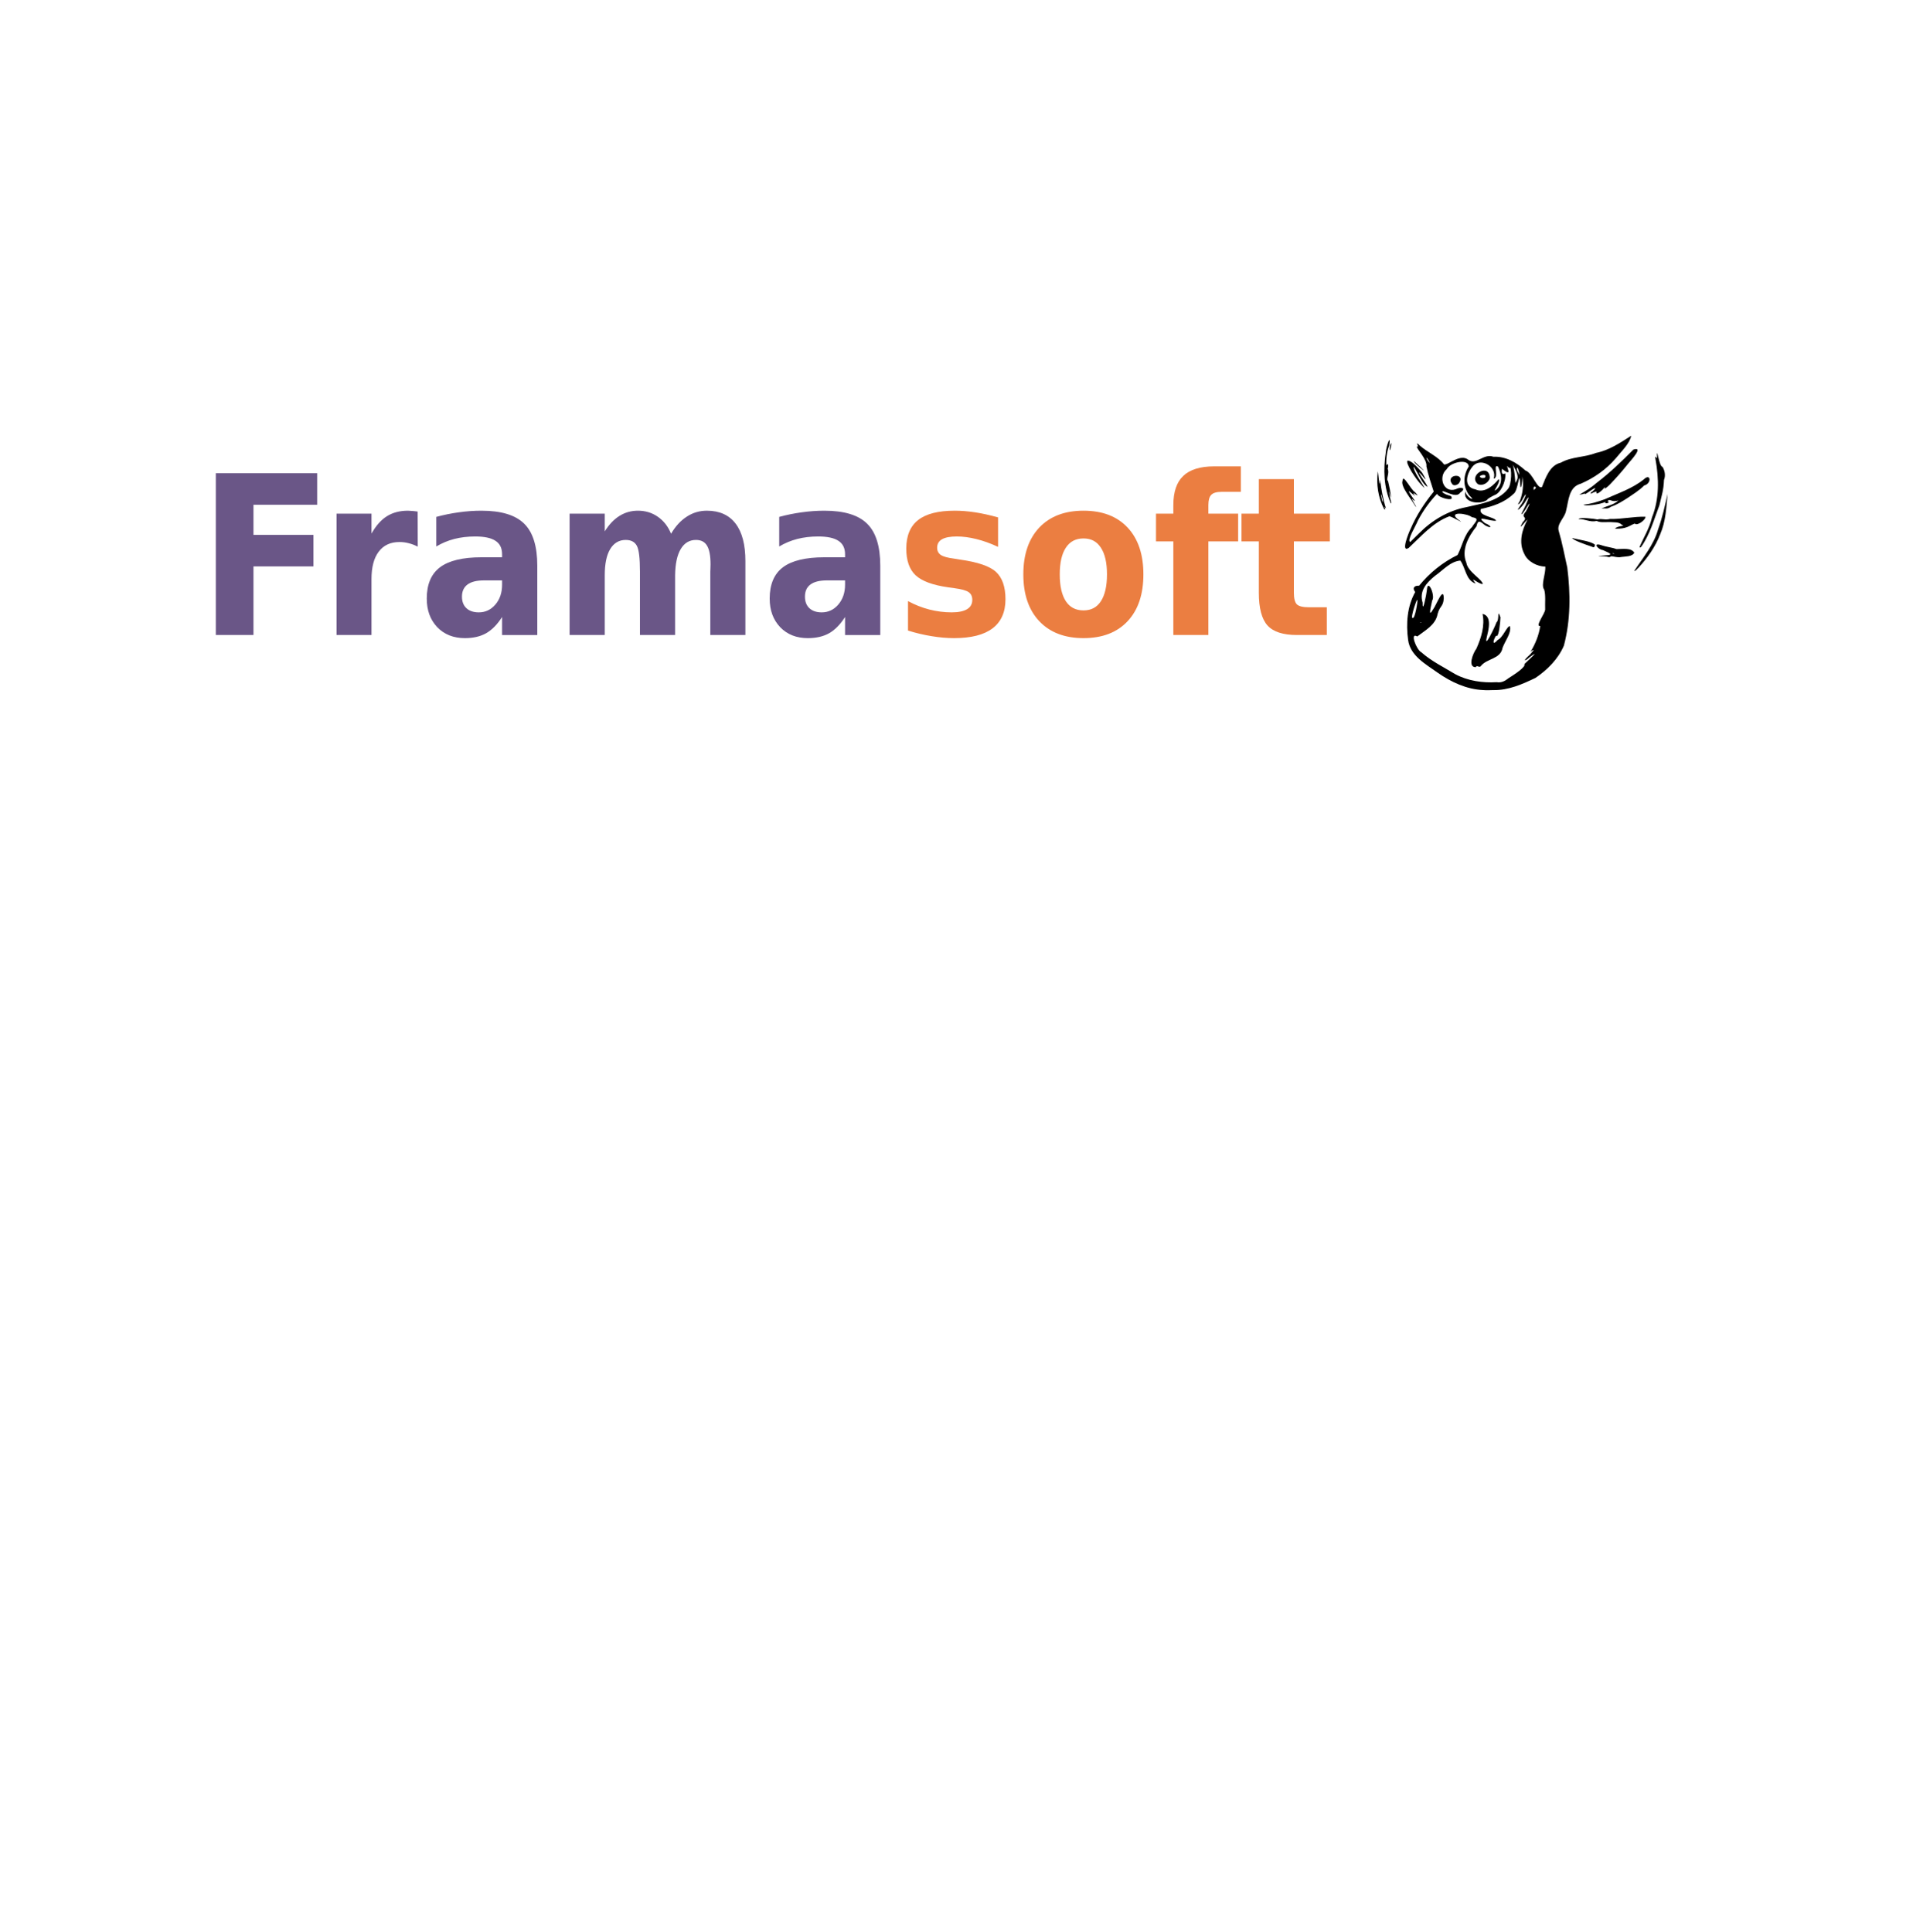 <?xml version="1.0" encoding="UTF-8" standalone="no"?>
<!-- Created with Inkscape (http://www.inkscape.org/) -->

<svg
   xmlns:dc="http://purl.org/dc/elements/1.1/"
   xmlns:cc="http://creativecommons.org/ns#"
   xmlns:rdf="http://www.w3.org/1999/02/22-rdf-syntax-ns#"
   xmlns:svg="http://www.w3.org/2000/svg"
   xmlns="http://www.w3.org/2000/svg"
   xmlns:xlink="http://www.w3.org/1999/xlink"
   xmlns:sodipodi="http://sodipodi.sourceforge.net/DTD/sodipodi-0.dtd"
   xmlns:inkscape="http://www.inkscape.org/namespaces/inkscape"
   width="650"
   height="650.79"
   id="svg2"
   sodipodi:version="0.32"
   inkscape:version="0.48.4 r9939"
   sodipodi:docname="Logo_Framasoft.svg"
   inkscape:output_extension="org.inkscape.output.svg.inkscape"
   version="1.0"
   inkscape:export-filename="D:\docs\framasoft\images\logos_frama\Framasoft_2009.png"
   inkscape:export-xdpi="89"
   inkscape:export-ydpi="89">
  <defs
     id="defs4">
    <inkscape:perspective
       sodipodi:type="inkscape:persp3d"
       inkscape:vp_x="0 : 526.18109 : 1"
       inkscape:vp_y="0 : 1000 : 0"
       inkscape:vp_z="744.09448 : 526.18109 : 1"
       inkscape:persp3d-origin="372.04724 : 350.78739 : 1"
       id="perspective10" />
    <inkscape:perspective
       sodipodi:type="inkscape:persp3d"
       id="perspective2971"
       inkscape:vp_x="-50 : 600 : 1"
       inkscape:vp_y="0 : 1000 : 0"
       inkscape:vp_z="700 : 600 : 1"
       inkscape:persp3d-origin="300 : 400 : 1" />
    <linearGradient
       id="linearGradient32276">
      <stop
         style="stop-color:#aa4400;stop-opacity:1;"
         offset="0"
         id="stop32278" />
      <stop
         style="stop-color:#aa4400;stop-opacity:0;"
         offset="1"
         id="stop32280" />
    </linearGradient>
    <linearGradient
       id="linearGradient32282">
      <stop
         style="stop-color:#214478;stop-opacity:1"
         offset="0"
         id="stop32284" />
      <stop
         style="stop-color:#214478;stop-opacity:0"
         offset="1"
         id="stop32286" />
    </linearGradient>
    <linearGradient
       id="linearGradient32288">
      <stop
         style="stop-color:#ffffff;stop-opacity:1"
         offset="0"
         id="stop32290" />
      <stop
         style="stop-color:#ffffff;stop-opacity:0"
         offset="1"
         id="stop32292" />
    </linearGradient>
    <filter
       id="filter32294">
      <feGaussianBlur
         inkscape:collect="always"
         stdDeviation="3.6"
         id="feGaussianBlur32296" />
    </filter>
    <linearGradient
       id="linearGradient32298">
      <stop
         style="stop-color:#ffffff;stop-opacity:1"
         offset="0"
         id="stop32300" />
      <stop
         style="stop-color:#ffffff;stop-opacity:0"
         offset="1"
         id="stop32302" />
    </linearGradient>
    <linearGradient
       inkscape:collect="always"
       xlink:href="#linearGradient22847"
       id="linearGradient32310"
       x1="189.74"
       y1="186.343"
       x2="748.355"
       y2="186.343"
       gradientUnits="userSpaceOnUse" />
    <radialGradient
       inkscape:collect="always"
       xlink:href="#linearGradient18324"
       id="radialGradient32316"
       cx="299.591"
       cy="283.177"
       fx="299.591"
       fy="283.177"
       r="0.841"
       gradientTransform="matrix(6.31,1.8036137e-7,-9.7608697e-7,2.81,-1590.793,-512.506)"
       gradientUnits="userSpaceOnUse" />
    <radialGradient
       inkscape:collect="always"
       xlink:href="#linearGradient18324"
       id="radialGradient32318"
       gradientUnits="userSpaceOnUse"
       gradientTransform="matrix(6.31,1.8036137e-7,-9.7608697e-7,2.81,-1590.793,-512.506)"
       cx="299.591"
       cy="283.177"
       fx="299.591"
       fy="283.177"
       r="0.841" />
    <linearGradient
       inkscape:collect="always"
       xlink:href="#linearGradient23254"
       id="linearGradient32320"
       x1="265.833"
       y1="311.458"
       x2="267.812"
       y2="311.458"
       gradientUnits="userSpaceOnUse" />
    <radialGradient
       inkscape:collect="always"
       xlink:href="#linearGradient25536"
       id="radialGradient32326"
       cx="175.833"
       cy="361.25"
       fx="175.833"
       fy="361.25"
       r="57.5"
       gradientTransform="matrix(1,0,0,0.601,0,143.976)"
       gradientUnits="userSpaceOnUse" />
    <linearGradient
       inkscape:collect="always"
       xlink:href="#linearGradient26521"
       id="linearGradient32328"
       x1="248.333"
       y1="339.792"
       x2="259.583"
       y2="339.792"
       gradientUnits="userSpaceOnUse" />
    <marker
       inkscape:stockid="Arrow1Mend"
       orient="auto"
       refY="0"
       refX="0"
       id="Arrow1Mend"
       style="overflow:visible">
      <path
         id="path12565"
         d="M 0,0 L 5,-5 L -12.5,0 L 5,5 L 0,0 z"
         style="fill-rule:evenodd;stroke:#000000;stroke-width:1pt;marker-start:none"
         transform="matrix(-0.4,0,0,-0.4,-4,0)" />
    </marker>
    <marker
       inkscape:stockid="Arrow2Lend"
       orient="auto"
       refY="0"
       refX="0"
       id="Arrow2Lend"
       style="overflow:visible">
      <path
         id="path12553"
         style="font-size:12px;fill-rule:evenodd;stroke-width:0.625;stroke-linejoin:round"
         d="M 8.719,4.034 L -2.207,0.016 L 8.719,-4.002 C 6.973,-1.63 6.983,1.616 8.719,4.034 z"
         transform="matrix(-1.1,0,0,-1.1,-1.1,0)" />
    </marker>
    <marker
       inkscape:stockid="Tail"
       orient="auto"
       refY="0"
       refX="0"
       id="Tail"
       style="overflow:visible">
      <g
         id="g12526"
         transform="scale(-1.2,-1.2)">
        <path
           id="path12528"
           d="M -3.805,-3.959 L 0.544,0"
           style="fill:none;fill-rule:evenodd;stroke:#000000;stroke-width:0.8;stroke-linecap:round;marker-start:none;marker-end:none" />
        <path
           id="path12530"
           d="M -1.287,-3.959 L 3.062,0"
           style="fill:none;fill-rule:evenodd;stroke:#000000;stroke-width:0.8;stroke-linecap:round;marker-start:none;marker-end:none" />
        <path
           id="path12532"
           d="M 1.305,-3.959 L 5.654,0"
           style="fill:none;fill-rule:evenodd;stroke:#000000;stroke-width:0.8;stroke-linecap:round;marker-start:none;marker-end:none" />
        <path
           id="path12534"
           d="M -3.805,4.178 L 0.544,0.22"
           style="fill:none;fill-rule:evenodd;stroke:#000000;stroke-width:0.8;stroke-linecap:round;marker-start:none;marker-end:none" />
        <path
           id="path12536"
           d="M -1.287,4.178 L 3.062,0.22"
           style="fill:none;fill-rule:evenodd;stroke:#000000;stroke-width:0.8;stroke-linecap:round;marker-start:none;marker-end:none" />
        <path
           id="path12538"
           d="M 1.305,4.178 L 5.654,0.22"
           style="fill:none;fill-rule:evenodd;stroke:#000000;stroke-width:0.8;stroke-linecap:round;marker-start:none;marker-end:none" />
      </g>
    </marker>
    <linearGradient
       inkscape:collect="always"
       id="linearGradient5503">
      <stop
         style="stop-color:#967240;stop-opacity:1;"
         offset="0"
         id="stop5505" />
      <stop
         style="stop-color:#967240;stop-opacity:0;"
         offset="1"
         id="stop5507" />
    </linearGradient>
    <linearGradient
       id="linearGradient15331">
      <stop
         style="stop-color:#cb72d4;stop-opacity:1;"
         offset="0"
         id="stop15333" />
      <stop
         style="stop-color:#2c5aa0;stop-opacity:0;"
         offset="1"
         id="stop15335" />
    </linearGradient>
    <linearGradient
       y2="672.147"
       x2="436.124"
       y1="612.637"
       x1="436.124"
       gradientTransform="matrix(1.261,0,0,1.291,-110.413,-187.907)"
       gradientUnits="userSpaceOnUse"
       id="linearGradient2229"
       xlink:href="#linearGradient15974"
       inkscape:collect="always" />
    <linearGradient
       y2="672.147"
       x2="436.124"
       y1="612.637"
       x1="436.124"
       gradientTransform="matrix(1.261,0,0,1.291,-110.413,-187.907)"
       gradientUnits="userSpaceOnUse"
       id="linearGradient38602"
       xlink:href="#linearGradient15974"
       inkscape:collect="always" />
    <linearGradient
       y2="759.85"
       x2="345.936"
       y1="593.031"
       x1="231.955"
       gradientTransform="matrix(-1,0,0,1,868.492,0.714)"
       gradientUnits="userSpaceOnUse"
       id="linearGradient38575"
       xlink:href="#linearGradient36613"
       inkscape:collect="always" />
    <linearGradient
       y2="759.85"
       x2="345.936"
       y1="593.031"
       x1="231.955"
       gradientTransform="matrix(-1,0,0,-1,868.593,1051.648)"
       gradientUnits="userSpaceOnUse"
       id="linearGradient37599"
       xlink:href="#linearGradient36613"
       inkscape:collect="always" />
    <linearGradient
       gradientTransform="translate(1.786,0.714)"
       gradientUnits="userSpaceOnUse"
       y2="759.85"
       x2="345.936"
       y1="593.031"
       x1="231.955"
       id="linearGradient36619"
       xlink:href="#linearGradient36613"
       inkscape:collect="always" />
    <linearGradient
       y2="672.147"
       x2="436.124"
       y1="612.637"
       x1="436.124"
       gradientTransform="matrix(1.261,0,0,1.291,-110.413,-187.907)"
       gradientUnits="userSpaceOnUse"
       id="linearGradient31721"
       xlink:href="#linearGradient15974"
       inkscape:collect="always" />
    <linearGradient
       id="linearGradient12998"
       inkscape:collect="always">
      <stop
         id="stop13000"
         offset="0"
         style="stop-color:#999999;stop-opacity:1;" />
      <stop
         id="stop13002"
         offset="1"
         style="stop-color:#999999;stop-opacity:0;" />
    </linearGradient>
    <linearGradient
       id="linearGradient15974"
       inkscape:collect="always">
      <stop
         id="stop15976"
         offset="0"
         style="stop-color:#ffe680;stop-opacity:1;" />
      <stop
         id="stop15978"
         offset="1"
         style="stop-color:#ffe680;stop-opacity:0;" />
    </linearGradient>
    <linearGradient
       id="linearGradient21876">
      <stop
         id="stop21878"
         offset="0"
         style="stop-color:#ffffff;stop-opacity:1;" />
      <stop
         id="stop21880"
         offset="1"
         style="stop-color:#ffffff;stop-opacity:0;" />
    </linearGradient>
    <linearGradient
       id="linearGradient26747"
       inkscape:collect="always">
      <stop
         id="stop26749"
         offset="0"
         style="stop-color:#ffffff;stop-opacity:1;" />
      <stop
         id="stop26751"
         offset="1"
         style="stop-color:#ffffff;stop-opacity:0;" />
    </linearGradient>
    <linearGradient
       id="linearGradient36613"
       inkscape:collect="always">
      <stop
         id="stop36615"
         offset="0"
         style="stop-color:#ffffff;stop-opacity:1;" />
      <stop
         id="stop36617"
         offset="1"
         style="stop-color:#ffffff;stop-opacity:0;" />
    </linearGradient>
    <linearGradient
       id="linearGradient4202"
       inkscape:collect="always">
      <stop
         id="stop4204"
         offset="0"
         style="stop-color:#ff7c00;stop-opacity:1;" />
      <stop
         id="stop4206"
         offset="1"
         style="stop-color:#ff7c00;stop-opacity:0;" />
    </linearGradient>
    <linearGradient
       id="linearGradient6171">
      <stop
         id="stop6173"
         offset="0"
         style="stop-color:#ffa844;stop-opacity:1;" />
      <stop
         id="stop6175"
         offset="1"
         style="stop-color:#ff7a44;stop-opacity:0;" />
    </linearGradient>
    <linearGradient
       y2="669.767"
       x2="356.114"
       y1="669.767"
       x1="396.172"
       gradientUnits="userSpaceOnUse"
       id="linearGradient4227"
       xlink:href="#linearGradient4199"
       inkscape:collect="always" />
    <linearGradient
       y2="669.767"
       x2="356.114"
       y1="669.767"
       x1="396.172"
       gradientUnits="userSpaceOnUse"
       id="linearGradient4225"
       xlink:href="#linearGradient4199"
       inkscape:collect="always" />
    <linearGradient
       y2="669.767"
       x2="356.114"
       y1="669.767"
       x1="396.172"
       gradientUnits="userSpaceOnUse"
       id="linearGradient4223"
       xlink:href="#linearGradient4199"
       inkscape:collect="always" />
    <linearGradient
       y2="669.767"
       x2="356.114"
       y1="669.767"
       x1="396.172"
       gradientUnits="userSpaceOnUse"
       id="linearGradient4221"
       xlink:href="#linearGradient4199"
       inkscape:collect="always" />
    <linearGradient
       y2="669.767"
       x2="356.114"
       y1="669.767"
       x1="396.172"
       gradientUnits="userSpaceOnUse"
       id="linearGradient4219"
       xlink:href="#linearGradient4199"
       inkscape:collect="always" />
    <linearGradient
       y2="669.767"
       x2="356.114"
       y1="669.767"
       x1="396.172"
       gradientUnits="userSpaceOnUse"
       id="linearGradient4217"
       xlink:href="#linearGradient4199"
       inkscape:collect="always" />
    <linearGradient
       y2="672.147"
       x2="436.124"
       y1="612.637"
       x1="436.124"
       gradientTransform="matrix(1.261,0,0,1.291,-110.413,-187.907)"
       gradientUnits="userSpaceOnUse"
       id="linearGradient4211"
       xlink:href="#linearGradient15974"
       inkscape:collect="always" />
    <linearGradient
       y2="672.147"
       x2="436.124"
       y1="612.637"
       x1="436.124"
       gradientTransform="matrix(1.261,0,0,1.291,-110.413,-187.907)"
       gradientUnits="userSpaceOnUse"
       id="linearGradient4209"
       xlink:href="#linearGradient15974"
       inkscape:collect="always" />
    <linearGradient
       gradientTransform="translate(-109.645,0.922)"
       y2="795.5"
       x2="489.718"
       y1="849.708"
       x1="489.718"
       gradientUnits="userSpaceOnUse"
       id="linearGradient4207"
       xlink:href="#linearGradient4202"
       inkscape:collect="always" />
    <linearGradient
       gradientUnits="userSpaceOnUse"
       y2="795.5"
       x2="489.718"
       y1="849.708"
       x1="489.718"
       id="linearGradient4205"
       xlink:href="#linearGradient4202"
       inkscape:collect="always" />
    <linearGradient
       y2="859.911"
       x2="381.01"
       y1="782.039"
       x1="381.01"
       gradientTransform="matrix(0.92,0,0,0.92,141.98,53.021)"
       gradientUnits="userSpaceOnUse"
       id="linearGradient4203"
       xlink:href="#linearGradient15974"
       inkscape:collect="always" />
    <linearGradient
       y2="859.911"
       x2="381.01"
       y1="782.039"
       x1="381.01"
       gradientTransform="matrix(0.92,0,0,0.92,35.888,69.091)"
       gradientUnits="userSpaceOnUse"
       id="linearGradient4200"
       xlink:href="#linearGradient15974"
       inkscape:collect="always" />
    <linearGradient
       gradientTransform="translate(-0.942,11.112)"
       y2="781.906"
       x2="435.531"
       y1="843.25"
       x1="435.531"
       gradientUnits="userSpaceOnUse"
       id="linearGradient4198"
       xlink:href="#linearGradient21876"
       inkscape:collect="always" />
    <linearGradient
       y2="672.147"
       x2="436.124"
       y1="612.637"
       x1="436.124"
       gradientTransform="matrix(1.261,0,0,1.291,-110.413,-187.907)"
       gradientUnits="userSpaceOnUse"
       id="linearGradient4196"
       xlink:href="#linearGradient15974"
       inkscape:collect="always" />
    <linearGradient
       y2="672.147"
       x2="436.124"
       y1="612.637"
       x1="436.124"
       gradientTransform="matrix(1.261,0,0,1.291,-110.413,-187.907)"
       gradientUnits="userSpaceOnUse"
       id="linearGradient4194"
       xlink:href="#linearGradient15974"
       inkscape:collect="always" />
    <linearGradient
       y2="759.85"
       x2="345.936"
       y1="593.031"
       x1="231.955"
       gradientTransform="matrix(1.025,0,0,1.025,-13.867,-19.734)"
       gradientUnits="userSpaceOnUse"
       id="linearGradient4192"
       xlink:href="#linearGradient36613"
       inkscape:collect="always" />
    <linearGradient
       y2="759.85"
       x2="345.936"
       y1="593.031"
       x1="231.955"
       gradientTransform="matrix(-1.025,0,0,1.025,873.984,-20.251)"
       gradientUnits="userSpaceOnUse"
       id="linearGradient4190"
       xlink:href="#linearGradient36613"
       inkscape:collect="always" />
    <linearGradient
       y2="759.85"
       x2="345.936"
       y1="593.031"
       x1="231.955"
       gradientTransform="matrix(-1,0,0,1,868.492,0.714)"
       gradientUnits="userSpaceOnUse"
       id="linearGradient4188"
       xlink:href="#linearGradient36613"
       inkscape:collect="always" />
    <linearGradient
       y2="759.85"
       x2="345.936"
       y1="593.031"
       x1="231.955"
       gradientTransform="matrix(-1,0,0,-1,868.593,1051.648)"
       gradientUnits="userSpaceOnUse"
       id="linearGradient4186"
       xlink:href="#linearGradient36613"
       inkscape:collect="always" />
    <linearGradient
       gradientTransform="translate(1.786,0.714)"
       gradientUnits="userSpaceOnUse"
       y2="759.85"
       x2="345.936"
       y1="593.031"
       x1="231.955"
       id="linearGradient4184"
       xlink:href="#linearGradient36613"
       inkscape:collect="always" />
    <linearGradient
       y2="672.147"
       x2="436.124"
       y1="612.637"
       x1="436.124"
       gradientTransform="matrix(1.261,0,0,1.291,-110.413,-187.907)"
       gradientUnits="userSpaceOnUse"
       id="linearGradient4182"
       xlink:href="#linearGradient15974"
       inkscape:collect="always" />
    <linearGradient
       gradientUnits="userSpaceOnUse"
       y2="604.505"
       x2="464.286"
       y1="495.219"
       x1="460.714"
       id="linearGradient4180"
       xlink:href="#linearGradient26747"
       inkscape:collect="always" />
    <linearGradient
       gradientUnits="userSpaceOnUse"
       y2="824.562"
       x2="435.547"
       y1="725.375"
       x1="435.547"
       id="linearGradient4174"
       xlink:href="#linearGradient12998"
       inkscape:collect="always" />
    <linearGradient
       id="linearGradient4199"
       inkscape:collect="always">
      <stop
         id="stop4201"
         offset="0"
         style="stop-color:#6b6bb5;stop-opacity:1;" />
      <stop
         id="stop4203"
         offset="1"
         style="stop-color:#6b6bb5;stop-opacity:0;" />
    </linearGradient>
    <linearGradient
       id="linearGradient4125">
      <stop
         id="stop4127"
         offset="0"
         style="stop-color:#ffa844;stop-opacity:1;" />
      <stop
         id="stop4129"
         offset="1"
         style="stop-color:#ff7a44;stop-opacity:0;" />
    </linearGradient>
    <linearGradient
       inkscape:collect="always"
       xlink:href="#linearGradient15331"
       id="linearGradient15337"
       x1="747.752"
       y1="4.7924868e-07"
       x2="747.752"
       y2="1190.439"
       gradientUnits="userSpaceOnUse"
       gradientTransform="matrix(1,0,0,0.999,-0.528,2.857)" />
    <linearGradient
       inkscape:collect="always"
       xlink:href="#linearGradient5503"
       id="linearGradient15595"
       gradientUnits="userSpaceOnUse"
       x1="-880.853"
       y1="1365.209"
       x2="-559.278"
       y2="1135.181"
       gradientTransform="matrix(-0.494,0.205,0.205,0.494,-332.35,375.366)" />
    <linearGradient
       y2="1135.181"
       xlink:href="#linearGradient5503"
       gradientUnits="userSpaceOnUse"
       x2="-559.278"
       y1="1365.209"
       x1="-880.853"
       id="linearGradient6159"
       inkscape:collect="always" />
    <marker
       refY="0"
       refX="0"
       style="overflow:visible"
       orient="auto"
       inkscape:stockid="Arrow1Mend"
       id="marker17828">
      <path
         id="path17830"
         style="fill-rule:evenodd;stroke:#000000;stroke-width:1pt;marker-start:none"
         transform="matrix(-0.4,0,0,-0.4,-4,0)"
         d="M 0,0 L 5,-5 L -12.5,0 L 5,5 L 0,0 z" />
    </marker>
    <marker
       refY="0"
       refX="0"
       style="overflow:visible"
       orient="auto"
       inkscape:stockid="Arrow2Lend"
       id="marker17824">
      <path
         id="path17826"
         style="font-size:12px;fill-rule:evenodd;stroke-width:0.625;stroke-linejoin:round"
         transform="matrix(-1.1,0,0,-1.1,-1.1,0)"
         d="M 8.719,4.034 L -2.207,0.016 L 8.719,-4.002 C 6.973,-1.63 6.983,1.616 8.719,4.034 z" />
    </marker>
    <marker
       refY="0"
       refX="0"
       style="overflow:visible"
       orient="auto"
       inkscape:stockid="Tail"
       id="marker17808">
      <g
         transform="scale(-1.2,-1.2)"
         id="g17810">
        <path
           style="fill:none;fill-rule:evenodd;stroke:#000000;stroke-width:0.8;stroke-linecap:round;marker-start:none;marker-end:none"
           d="M -3.805,-3.959 L 0.544,0"
           id="path17812" />
        <path
           style="fill:none;fill-rule:evenodd;stroke:#000000;stroke-width:0.8;stroke-linecap:round;marker-start:none;marker-end:none"
           d="M -1.287,-3.959 L 3.062,0"
           id="path17814" />
        <path
           style="fill:none;fill-rule:evenodd;stroke:#000000;stroke-width:0.8;stroke-linecap:round;marker-start:none;marker-end:none"
           d="M 1.305,-3.959 L 5.654,0"
           id="path17816" />
        <path
           style="fill:none;fill-rule:evenodd;stroke:#000000;stroke-width:0.8;stroke-linecap:round;marker-start:none;marker-end:none"
           d="M -3.805,4.178 L 0.544,0.22"
           id="path17818" />
        <path
           style="fill:none;fill-rule:evenodd;stroke:#000000;stroke-width:0.8;stroke-linecap:round;marker-start:none;marker-end:none"
           d="M -1.287,4.178 L 3.062,0.22"
           id="path17820" />
        <path
           style="fill:none;fill-rule:evenodd;stroke:#000000;stroke-width:0.8;stroke-linecap:round;marker-start:none;marker-end:none"
           d="M 1.305,4.178 L 5.654,0.22"
           id="path17822" />
      </g>
    </marker>
    <linearGradient
       id="linearGradient17796">
      <stop
         style="stop-color:#cbb2d4;stop-opacity:1;"
         id="stop17798"
         offset="0" />
      <stop
         style="stop-color:#2c5aa0;stop-opacity:0;"
         id="stop17800"
         offset="1" />
    </linearGradient>
    <linearGradient
       y2="672.147"
       xlink:href="#linearGradient15974"
       gradientUnits="userSpaceOnUse"
       x2="436.124"
       gradientTransform="matrix(1.261,0,0,1.291,-110.413,-187.907)"
       y1="612.637"
       x1="436.124"
       id="linearGradient17794"
       inkscape:collect="always" />
    <linearGradient
       y2="672.147"
       xlink:href="#linearGradient15974"
       gradientUnits="userSpaceOnUse"
       x2="436.124"
       gradientTransform="matrix(1.261,0,0,1.291,-110.413,-187.907)"
       y1="612.637"
       x1="436.124"
       id="linearGradient17792"
       inkscape:collect="always" />
    <linearGradient
       y2="759.85"
       xlink:href="#linearGradient36613"
       gradientUnits="userSpaceOnUse"
       x2="345.936"
       gradientTransform="matrix(-1,0,0,1,868.492,0.714)"
       y1="593.031"
       x1="231.955"
       id="linearGradient17790"
       inkscape:collect="always" />
    <linearGradient
       y2="759.85"
       xlink:href="#linearGradient36613"
       gradientUnits="userSpaceOnUse"
       x2="345.936"
       gradientTransform="matrix(-1,0,0,-1,868.593,1051.648)"
       y1="593.031"
       x1="231.955"
       id="linearGradient17788"
       inkscape:collect="always" />
    <linearGradient
       y2="759.85"
       xlink:href="#linearGradient36613"
       gradientUnits="userSpaceOnUse"
       x2="345.936"
       gradientTransform="translate(1.786,0.714)"
       y1="593.031"
       x1="231.955"
       id="linearGradient25127"
       inkscape:collect="always" />
    <linearGradient
       y2="672.147"
       xlink:href="#linearGradient15974"
       gradientUnits="userSpaceOnUse"
       x2="436.124"
       gradientTransform="matrix(1.261,0,0,1.291,-110.413,-187.907)"
       y1="612.637"
       x1="436.124"
       id="linearGradient17784"
       inkscape:collect="always" />
    <linearGradient
       id="linearGradient17766">
      <stop
         style="stop-color:#ffffff;stop-opacity:1;"
         id="stop17768"
         offset="0" />
      <stop
         style="stop-color:#ffffff;stop-opacity:0;"
         id="stop17770"
         offset="1" />
    </linearGradient>
    <linearGradient
       id="linearGradient17742">
      <stop
         style="stop-color:#ffa844;stop-opacity:1;"
         id="stop17744"
         offset="0" />
      <stop
         style="stop-color:#ff7a44;stop-opacity:0;"
         id="stop17746"
         offset="1" />
    </linearGradient>
    <linearGradient
       y2="669.767"
       xlink:href="#linearGradient4199"
       gradientUnits="userSpaceOnUse"
       x2="356.114"
       y1="669.767"
       x1="396.172"
       id="linearGradient17740"
       inkscape:collect="always" />
    <linearGradient
       y2="669.767"
       xlink:href="#linearGradient4199"
       gradientUnits="userSpaceOnUse"
       x2="356.114"
       y1="669.767"
       x1="396.172"
       id="linearGradient17738"
       inkscape:collect="always" />
    <linearGradient
       y2="669.767"
       xlink:href="#linearGradient4199"
       gradientUnits="userSpaceOnUse"
       x2="356.114"
       y1="669.767"
       x1="396.172"
       id="linearGradient17736"
       inkscape:collect="always" />
    <linearGradient
       y2="669.767"
       xlink:href="#linearGradient4199"
       gradientUnits="userSpaceOnUse"
       x2="356.114"
       y1="669.767"
       x1="396.172"
       id="linearGradient17734"
       inkscape:collect="always" />
    <linearGradient
       y2="669.767"
       xlink:href="#linearGradient4199"
       gradientUnits="userSpaceOnUse"
       x2="356.114"
       y1="669.767"
       x1="396.172"
       id="linearGradient17732"
       inkscape:collect="always" />
    <linearGradient
       y2="669.767"
       xlink:href="#linearGradient4199"
       gradientUnits="userSpaceOnUse"
       x2="356.114"
       y1="669.767"
       x1="396.172"
       id="linearGradient17730"
       inkscape:collect="always" />
    <linearGradient
       y2="672.147"
       xlink:href="#linearGradient15974"
       gradientUnits="userSpaceOnUse"
       x2="436.124"
       gradientTransform="matrix(1.261,0,0,1.291,-110.413,-187.907)"
       y1="612.637"
       x1="436.124"
       id="linearGradient17728"
       inkscape:collect="always" />
    <linearGradient
       y2="672.147"
       xlink:href="#linearGradient15974"
       gradientUnits="userSpaceOnUse"
       x2="436.124"
       gradientTransform="matrix(1.261,0,0,1.291,-110.413,-187.907)"
       y1="612.637"
       x1="436.124"
       id="linearGradient17726"
       inkscape:collect="always" />
    <linearGradient
       y2="795.5"
       xlink:href="#linearGradient4202"
       gradientUnits="userSpaceOnUse"
       x2="489.718"
       gradientTransform="translate(-109.645,0.922)"
       y1="849.708"
       x1="489.718"
       id="linearGradient17724"
       inkscape:collect="always" />
    <linearGradient
       y2="795.5"
       xlink:href="#linearGradient4202"
       gradientUnits="userSpaceOnUse"
       x2="489.718"
       y1="849.708"
       x1="489.718"
       id="linearGradient17722"
       inkscape:collect="always" />
    <linearGradient
       y2="859.911"
       xlink:href="#linearGradient15974"
       gradientUnits="userSpaceOnUse"
       x2="381.01"
       gradientTransform="matrix(0.92,0,0,0.92,141.98,53.021)"
       y1="782.039"
       x1="381.01"
       id="linearGradient17720"
       inkscape:collect="always" />
    <linearGradient
       y2="859.911"
       xlink:href="#linearGradient15974"
       gradientUnits="userSpaceOnUse"
       x2="381.01"
       gradientTransform="matrix(0.92,0,0,0.92,35.888,69.091)"
       y1="782.039"
       x1="381.01"
       id="linearGradient17718"
       inkscape:collect="always" />
    <linearGradient
       y2="781.906"
       xlink:href="#linearGradient21876"
       gradientUnits="userSpaceOnUse"
       x2="435.531"
       gradientTransform="translate(-0.942,11.112)"
       y1="843.25"
       x1="435.531"
       id="linearGradient17716"
       inkscape:collect="always" />
    <linearGradient
       y2="672.147"
       xlink:href="#linearGradient15974"
       gradientUnits="userSpaceOnUse"
       x2="436.124"
       gradientTransform="matrix(1.261,0,0,1.291,-110.413,-187.907)"
       y1="612.637"
       x1="436.124"
       id="linearGradient17714"
       inkscape:collect="always" />
    <linearGradient
       y2="672.147"
       xlink:href="#linearGradient15974"
       gradientUnits="userSpaceOnUse"
       x2="436.124"
       gradientTransform="matrix(1.261,0,0,1.291,-110.413,-187.907)"
       y1="612.637"
       x1="436.124"
       id="linearGradient17712"
       inkscape:collect="always" />
    <linearGradient
       y2="759.85"
       xlink:href="#linearGradient36613"
       gradientUnits="userSpaceOnUse"
       x2="345.936"
       gradientTransform="matrix(1.025,0,0,1.025,-13.867,-19.734)"
       y1="593.031"
       x1="231.955"
       id="linearGradient17710"
       inkscape:collect="always" />
    <linearGradient
       y2="759.85"
       xlink:href="#linearGradient36613"
       gradientUnits="userSpaceOnUse"
       x2="345.936"
       gradientTransform="matrix(-1.025,0,0,1.025,873.984,-20.251)"
       y1="593.031"
       x1="231.955"
       id="linearGradient17708"
       inkscape:collect="always" />
    <linearGradient
       y2="759.85"
       xlink:href="#linearGradient36613"
       gradientUnits="userSpaceOnUse"
       x2="345.936"
       gradientTransform="matrix(-1,0,0,1,868.492,0.714)"
       y1="593.031"
       x1="231.955"
       id="linearGradient17706"
       inkscape:collect="always" />
    <linearGradient
       y2="759.85"
       xlink:href="#linearGradient36613"
       gradientUnits="userSpaceOnUse"
       x2="345.936"
       gradientTransform="matrix(-1,0,0,-1,868.593,1051.648)"
       y1="593.031"
       x1="231.955"
       id="linearGradient17704"
       inkscape:collect="always" />
    <linearGradient
       y2="759.85"
       xlink:href="#linearGradient36613"
       gradientUnits="userSpaceOnUse"
       x2="345.936"
       gradientTransform="translate(1.786,0.714)"
       y1="593.031"
       x1="231.955"
       id="linearGradient17702"
       inkscape:collect="always" />
    <linearGradient
       y2="672.147"
       xlink:href="#linearGradient15974"
       gradientUnits="userSpaceOnUse"
       x2="436.124"
       gradientTransform="matrix(1.261,0,0,1.291,-110.413,-187.907)"
       y1="612.637"
       x1="436.124"
       id="linearGradient17700"
       inkscape:collect="always" />
    <linearGradient
       y2="604.505"
       xlink:href="#linearGradient26747"
       gradientUnits="userSpaceOnUse"
       x2="464.286"
       y1="495.219"
       x1="460.714"
       id="linearGradient17698"
       inkscape:collect="always" />
    <linearGradient
       y2="824.562"
       xlink:href="#linearGradient12998"
       gradientUnits="userSpaceOnUse"
       x2="435.547"
       y1="725.375"
       x1="435.547"
       id="linearGradient17696"
       inkscape:collect="always" />
    <linearGradient
       id="linearGradient17684">
      <stop
         style="stop-color:#ffa844;stop-opacity:1;"
         id="stop17686"
         offset="0" />
      <stop
         style="stop-color:#ff7a44;stop-opacity:0;"
         id="stop17688"
         offset="1" />
    </linearGradient>
    <linearGradient
       y2="1135.181"
       xlink:href="#linearGradient5503"
       gradientUnits="userSpaceOnUse"
       y1="1365.209"
       gradientTransform="matrix(-0.494,0.205,0.205,0.494,-332.35,375.366)"
       x2="-559.278"
       x1="-880.853"
       id="linearGradient17682"
       inkscape:collect="always" />
    <linearGradient
       y2="349.337"
       x2="283.967"
       y1="270.031"
       x1="280.547"
       gradientTransform="translate(426.4,320.383)"
       gradientUnits="userSpaceOnUse"
       id="linearGradient10350"
       xlink:href="#linearGradient14566"
       inkscape:collect="always" />
    <linearGradient
       y2="250.002"
       x2="290.565"
       y1="151.125"
       x1="289.976"
       gradientTransform="translate(426.4,320.383)"
       gradientUnits="userSpaceOnUse"
       id="linearGradient10347"
       xlink:href="#linearGradient18803"
       inkscape:collect="always" />
    <radialGradient
       r="57.5"
       fy="361.25"
       fx="175.833"
       cy="361.25"
       cx="175.833"
       gradientTransform="matrix(1,0,0,0.601,0,143.976)"
       gradientUnits="userSpaceOnUse"
       id="radialGradient10310"
       xlink:href="#linearGradient25536"
       inkscape:collect="always" />
    <linearGradient
       y2="339.792"
       x2="259.583"
       y1="339.792"
       x1="248.333"
       gradientUnits="userSpaceOnUse"
       id="linearGradient10308"
       xlink:href="#linearGradient26521"
       inkscape:collect="always" />
    <radialGradient
       r="57.5"
       fy="361.25"
       fx="175.833"
       cy="361.25"
       cx="175.833"
       gradientTransform="matrix(1,0,0,0.601,0,143.976)"
       gradientUnits="userSpaceOnUse"
       id="radialGradient10306"
       xlink:href="#linearGradient25536"
       inkscape:collect="always" />
    <linearGradient
       y2="339.792"
       x2="259.583"
       y1="339.792"
       x1="248.333"
       gradientUnits="userSpaceOnUse"
       id="linearGradient10304"
       xlink:href="#linearGradient26521"
       inkscape:collect="always" />
    <radialGradient
       r="57.5"
       fy="361.25"
       fx="175.833"
       cy="361.25"
       cx="175.833"
       gradientTransform="matrix(1,0,0,0.601,0,143.976)"
       gradientUnits="userSpaceOnUse"
       id="radialGradient10302"
       xlink:href="#linearGradient25536"
       inkscape:collect="always" />
    <linearGradient
       y2="339.792"
       x2="259.583"
       y1="339.792"
       x1="248.333"
       gradientUnits="userSpaceOnUse"
       id="linearGradient10300"
       xlink:href="#linearGradient26521"
       inkscape:collect="always" />
    <radialGradient
       r="57.5"
       fy="361.25"
       fx="175.833"
       cy="361.25"
       cx="175.833"
       gradientTransform="matrix(1,0,0,0.601,0,143.976)"
       gradientUnits="userSpaceOnUse"
       id="radialGradient10298"
       xlink:href="#linearGradient25536"
       inkscape:collect="always" />
    <linearGradient
       y2="339.792"
       x2="259.583"
       y1="339.792"
       x1="248.333"
       gradientUnits="userSpaceOnUse"
       id="linearGradient10296"
       xlink:href="#linearGradient26521"
       inkscape:collect="always" />
    <radialGradient
       r="37.712"
       fy="208.734"
       fx="472.583"
       cy="208.734"
       cx="472.583"
       gradientUnits="userSpaceOnUse"
       id="radialGradient10294"
       xlink:href="#linearGradient21030"
       inkscape:collect="always" />
    <linearGradient
       y2="161.874"
       x2="381.691"
       y1="323.658"
       x1="381.691"
       gradientTransform="matrix(1.103,0,0,1.103,383.685,297.594)"
       gradientUnits="userSpaceOnUse"
       id="linearGradient10287"
       xlink:href="#linearGradient11627"
       inkscape:collect="always" />
    <linearGradient
       y2="384.761"
       x2="513.002"
       y1="406.99"
       x1="513.956"
       gradientTransform="translate(294.407,247.315)"
       gradientUnits="userSpaceOnUse"
       id="linearGradient10275"
       xlink:href="#linearGradient24407"
       inkscape:collect="always" />
    <linearGradient
       inkscape:collect="always"
       id="linearGradient26521">
      <stop
         style="stop-color:#502d16;stop-opacity:1;"
         offset="0"
         id="stop26523" />
      <stop
         style="stop-color:#502d16;stop-opacity:0;"
         offset="1"
         id="stop26525" />
    </linearGradient>
    <linearGradient
       inkscape:collect="always"
       id="linearGradient25536">
      <stop
         style="stop-color:#225500;stop-opacity:1;"
         offset="0"
         id="stop25538" />
      <stop
         style="stop-color:#225500;stop-opacity:0;"
         offset="1"
         id="stop25540" />
    </linearGradient>
    <linearGradient
       inkscape:collect="always"
       id="linearGradient24407">
      <stop
         style="stop-color:#552200;stop-opacity:1;"
         offset="0"
         id="stop24409" />
      <stop
         style="stop-color:#552200;stop-opacity:0;"
         offset="1"
         id="stop24411" />
    </linearGradient>
    <linearGradient
       inkscape:collect="always"
       id="linearGradient21030">
      <stop
         style="stop-color:#ffffff;stop-opacity:1;"
         offset="0"
         id="stop21032" />
      <stop
         style="stop-color:#ffffff;stop-opacity:0;"
         offset="1"
         id="stop21034" />
    </linearGradient>
    <linearGradient
       inkscape:collect="always"
       id="linearGradient18803">
      <stop
         style="stop-color:#2c5aa0;stop-opacity:1;"
         offset="0"
         id="stop18805" />
      <stop
         style="stop-color:#2c5aa0;stop-opacity:0;"
         offset="1"
         id="stop18807" />
    </linearGradient>
    <linearGradient
       inkscape:collect="always"
       id="linearGradient14566">
      <stop
         style="stop-color:#803300;stop-opacity:1;"
         offset="0"
         id="stop14568" />
      <stop
         style="stop-color:#803300;stop-opacity:0;"
         offset="1"
         id="stop14570" />
    </linearGradient>
    <linearGradient
       inkscape:collect="always"
       id="linearGradient11627">
      <stop
         style="stop-color:#502d16;stop-opacity:1;"
         offset="0"
         id="stop11629" />
      <stop
         style="stop-color:#502d16;stop-opacity:0;"
         offset="1"
         id="stop11631" />
    </linearGradient>
    <linearGradient
       inkscape:collect="always"
       id="linearGradient23254">
      <stop
         style="stop-color:#333333;stop-opacity:1;"
         offset="0"
         id="stop23256" />
      <stop
         style="stop-color:#333333;stop-opacity:0;"
         offset="1"
         id="stop23258" />
    </linearGradient>
    <linearGradient
       inkscape:collect="always"
       id="linearGradient18324">
      <stop
         style="stop-color:#ffffff;stop-opacity:1;"
         offset="0"
         id="stop18326" />
      <stop
         style="stop-color:#ffffff;stop-opacity:0;"
         offset="1"
         id="stop18328" />
    </linearGradient>
    <linearGradient
       id="linearGradient3358">
      <stop
         style="stop-color:#aa4400;stop-opacity:1;"
         offset="0"
         id="stop3360" />
      <stop
         style="stop-color:#aa4400;stop-opacity:0;"
         offset="1"
         id="stop3362" />
    </linearGradient>
    <linearGradient
       id="linearGradient13071">
      <stop
         style="stop-color:#214478;stop-opacity:1"
         offset="0"
         id="stop13073" />
      <stop
         style="stop-color:#214478;stop-opacity:0"
         offset="1"
         id="stop13075" />
    </linearGradient>
    <linearGradient
       id="linearGradient10086">
      <stop
         style="stop-color:#ffffff;stop-opacity:1"
         offset="0"
         id="stop10088" />
      <stop
         style="stop-color:#ffffff;stop-opacity:0"
         offset="1"
         id="stop10090" />
    </linearGradient>
    <filter
       id="filter5195">
      <feGaussianBlur
         inkscape:collect="always"
         stdDeviation="3.6"
         id="feGaussianBlur5197" />
    </filter>
    <linearGradient
       id="linearGradient7139">
      <stop
         style="stop-color:#ffffff;stop-opacity:1"
         offset="0"
         id="stop7141" />
      <stop
         style="stop-color:#ffffff;stop-opacity:0"
         offset="1"
         id="stop7143" />
    </linearGradient>
    <linearGradient
       inkscape:collect="always"
       id="linearGradient22847">
      <stop
         style="stop-color:#4d4d4d;stop-opacity:1;"
         offset="0"
         id="stop22849" />
      <stop
         style="stop-color:#4d4d4d;stop-opacity:0;"
         offset="1"
         id="stop22851" />
    </linearGradient>
    <linearGradient
       inkscape:collect="always"
       xlink:href="#linearGradient22847"
       id="linearGradient22853"
       x1="189.74"
       y1="186.343"
       x2="748.355"
       y2="186.343"
       gradientUnits="userSpaceOnUse" />
    <radialGradient
       inkscape:collect="always"
       xlink:href="#linearGradient18324"
       id="radialGradient18332"
       cx="299.591"
       cy="283.177"
       fx="299.591"
       fy="283.177"
       r="0.841"
       gradientTransform="matrix(6.31,1.8036137e-7,-9.7608697e-7,2.81,-1590.793,-512.506)"
       gradientUnits="userSpaceOnUse" />
    <radialGradient
       inkscape:collect="always"
       xlink:href="#linearGradient18324"
       id="radialGradient18345"
       gradientUnits="userSpaceOnUse"
       gradientTransform="matrix(6.31,1.8036137e-7,-9.7608697e-7,2.81,-1590.793,-512.506)"
       cx="299.591"
       cy="283.177"
       fx="299.591"
       fy="283.177"
       r="0.841" />
    <linearGradient
       inkscape:collect="always"
       xlink:href="#linearGradient23254"
       id="linearGradient23260"
       x1="265.833"
       y1="311.458"
       x2="267.812"
       y2="311.458"
       gradientUnits="userSpaceOnUse" />
    <radialGradient
       inkscape:collect="always"
       xlink:href="#linearGradient25536"
       id="radialGradient25542"
       cx="175.833"
       cy="361.25"
       fx="175.833"
       fy="361.25"
       r="57.5"
       gradientTransform="matrix(1,0,0,0.601,0,143.976)"
       gradientUnits="userSpaceOnUse" />
    <linearGradient
       inkscape:collect="always"
       xlink:href="#linearGradient26521"
       id="linearGradient26527"
       x1="248.333"
       y1="339.792"
       x2="259.583"
       y2="339.792"
       gradientUnits="userSpaceOnUse" />
    <linearGradient
       y2="1135.181"
       xlink:href="#linearGradient5503"
       gradientUnits="userSpaceOnUse"
       x2="-559.278"
       y1="1365.209"
       x1="-880.853"
       id="linearGradient21881"
       inkscape:collect="always" />
    <marker
       refY="0"
       refX="0"
       style="overflow:visible"
       orient="auto"
       inkscape:stockid="Arrow1Mend"
       id="marker21877">
      <path
         id="path21879"
         style="fill-rule:evenodd;stroke:#000000;stroke-width:1pt;marker-start:none"
         transform="matrix(-0.4,0,0,-0.4,-4,0)"
         d="M 0,0 L 5,-5 L -12.5,0 L 5,5 L 0,0 z" />
    </marker>
    <marker
       refY="0"
       refX="0"
       style="overflow:visible"
       orient="auto"
       inkscape:stockid="Arrow2Lend"
       id="marker21873">
      <path
         id="path21875"
         style="font-size:12px;fill-rule:evenodd;stroke-width:0.625;stroke-linejoin:round"
         transform="matrix(-1.1,0,0,-1.1,-1.1,0)"
         d="M 8.719,4.034 L -2.207,0.016 L 8.719,-4.002 C 6.973,-1.63 6.983,1.616 8.719,4.034 z" />
    </marker>
    <marker
       refY="0"
       refX="0"
       style="overflow:visible"
       orient="auto"
       inkscape:stockid="Tail"
       id="marker21857">
      <g
         transform="scale(-1.2,-1.2)"
         id="g21859">
        <path
           style="fill:none;fill-rule:evenodd;stroke:#000000;stroke-width:0.8;stroke-linecap:round;marker-start:none;marker-end:none"
           d="M -3.805,-3.959 L 0.544,0"
           id="path21861" />
        <path
           style="fill:none;fill-rule:evenodd;stroke:#000000;stroke-width:0.8;stroke-linecap:round;marker-start:none;marker-end:none"
           d="M -1.287,-3.959 L 3.062,0"
           id="path21863" />
        <path
           style="fill:none;fill-rule:evenodd;stroke:#000000;stroke-width:0.8;stroke-linecap:round;marker-start:none;marker-end:none"
           d="M 1.305,-3.959 L 5.654,0"
           id="path21865" />
        <path
           style="fill:none;fill-rule:evenodd;stroke:#000000;stroke-width:0.8;stroke-linecap:round;marker-start:none;marker-end:none"
           d="M -3.805,4.178 L 0.544,0.22"
           id="path21867" />
        <path
           style="fill:none;fill-rule:evenodd;stroke:#000000;stroke-width:0.8;stroke-linecap:round;marker-start:none;marker-end:none"
           d="M -1.287,4.178 L 3.062,0.22"
           id="path21869" />
        <path
           style="fill:none;fill-rule:evenodd;stroke:#000000;stroke-width:0.8;stroke-linecap:round;marker-start:none;marker-end:none"
           d="M 1.305,4.178 L 5.654,0.22"
           id="path21871" />
      </g>
    </marker>
    <linearGradient
       id="linearGradient21845">
      <stop
         style="stop-color:#cbb2d4;stop-opacity:1;"
         id="stop21847"
         offset="0" />
      <stop
         style="stop-color:#2c5aa0;stop-opacity:0;"
         id="stop21849"
         offset="1" />
    </linearGradient>
    <linearGradient
       y2="672.147"
       xlink:href="#linearGradient15974"
       gradientUnits="userSpaceOnUse"
       x2="436.124"
       gradientTransform="matrix(1.261,0,0,1.291,-110.413,-187.907)"
       y1="612.637"
       x1="436.124"
       id="linearGradient21843"
       inkscape:collect="always" />
    <linearGradient
       y2="672.147"
       xlink:href="#linearGradient15974"
       gradientUnits="userSpaceOnUse"
       x2="436.124"
       gradientTransform="matrix(1.261,0,0,1.291,-110.413,-187.907)"
       y1="612.637"
       x1="436.124"
       id="linearGradient21841"
       inkscape:collect="always" />
    <linearGradient
       y2="759.85"
       xlink:href="#linearGradient36613"
       gradientUnits="userSpaceOnUse"
       x2="345.936"
       gradientTransform="matrix(-1,0,0,1,868.492,0.714)"
       y1="593.031"
       x1="231.955"
       id="linearGradient21839"
       inkscape:collect="always" />
    <linearGradient
       y2="759.85"
       xlink:href="#linearGradient36613"
       gradientUnits="userSpaceOnUse"
       x2="345.936"
       gradientTransform="matrix(-1,0,0,-1,868.593,1051.648)"
       y1="593.031"
       x1="231.955"
       id="linearGradient21837"
       inkscape:collect="always" />
    <linearGradient
       y2="759.85"
       xlink:href="#linearGradient36613"
       gradientUnits="userSpaceOnUse"
       x2="345.936"
       gradientTransform="translate(1.786,0.714)"
       y1="593.031"
       x1="231.955"
       id="linearGradient21835"
       inkscape:collect="always" />
    <linearGradient
       y2="672.147"
       xlink:href="#linearGradient15974"
       gradientUnits="userSpaceOnUse"
       x2="436.124"
       gradientTransform="matrix(1.261,0,0,1.291,-110.413,-187.907)"
       y1="612.637"
       x1="436.124"
       id="linearGradient21833"
       inkscape:collect="always" />
    <linearGradient
       id="linearGradient21815">
      <stop
         style="stop-color:#ffffff;stop-opacity:1;"
         id="stop21817"
         offset="0" />
      <stop
         style="stop-color:#ffffff;stop-opacity:0;"
         id="stop21819"
         offset="1" />
    </linearGradient>
    <linearGradient
       id="linearGradient21791">
      <stop
         style="stop-color:#ffa844;stop-opacity:1;"
         id="stop21793"
         offset="0" />
      <stop
         style="stop-color:#ff7a44;stop-opacity:0;"
         id="stop21795"
         offset="1" />
    </linearGradient>
    <linearGradient
       y2="669.767"
       xlink:href="#linearGradient4199"
       gradientUnits="userSpaceOnUse"
       x2="356.114"
       y1="669.767"
       x1="396.172"
       id="linearGradient21789"
       inkscape:collect="always" />
    <linearGradient
       y2="669.767"
       xlink:href="#linearGradient4199"
       gradientUnits="userSpaceOnUse"
       x2="356.114"
       y1="669.767"
       x1="396.172"
       id="linearGradient21787"
       inkscape:collect="always" />
    <linearGradient
       y2="669.767"
       xlink:href="#linearGradient4199"
       gradientUnits="userSpaceOnUse"
       x2="356.114"
       y1="669.767"
       x1="396.172"
       id="linearGradient21785"
       inkscape:collect="always" />
    <linearGradient
       y2="669.767"
       xlink:href="#linearGradient4199"
       gradientUnits="userSpaceOnUse"
       x2="356.114"
       y1="669.767"
       x1="396.172"
       id="linearGradient21783"
       inkscape:collect="always" />
    <linearGradient
       y2="669.767"
       xlink:href="#linearGradient4199"
       gradientUnits="userSpaceOnUse"
       x2="356.114"
       y1="669.767"
       x1="396.172"
       id="linearGradient21781"
       inkscape:collect="always" />
    <linearGradient
       y2="669.767"
       xlink:href="#linearGradient4199"
       gradientUnits="userSpaceOnUse"
       x2="356.114"
       y1="669.767"
       x1="396.172"
       id="linearGradient21779"
       inkscape:collect="always" />
    <linearGradient
       y2="672.147"
       xlink:href="#linearGradient15974"
       gradientUnits="userSpaceOnUse"
       x2="436.124"
       gradientTransform="matrix(1.261,0,0,1.291,-110.413,-187.907)"
       y1="612.637"
       x1="436.124"
       id="linearGradient21777"
       inkscape:collect="always" />
    <linearGradient
       y2="672.147"
       xlink:href="#linearGradient15974"
       gradientUnits="userSpaceOnUse"
       x2="436.124"
       gradientTransform="matrix(1.261,0,0,1.291,-110.413,-187.907)"
       y1="612.637"
       x1="436.124"
       id="linearGradient21775"
       inkscape:collect="always" />
    <linearGradient
       y2="795.5"
       xlink:href="#linearGradient4202"
       gradientUnits="userSpaceOnUse"
       x2="489.718"
       gradientTransform="translate(-109.645,0.922)"
       y1="849.708"
       x1="489.718"
       id="linearGradient21773"
       inkscape:collect="always" />
    <linearGradient
       y2="795.5"
       xlink:href="#linearGradient4202"
       gradientUnits="userSpaceOnUse"
       x2="489.718"
       y1="849.708"
       x1="489.718"
       id="linearGradient21771"
       inkscape:collect="always" />
    <linearGradient
       y2="859.911"
       xlink:href="#linearGradient15974"
       gradientUnits="userSpaceOnUse"
       x2="381.01"
       gradientTransform="matrix(0.92,0,0,0.92,141.98,53.021)"
       y1="782.039"
       x1="381.01"
       id="linearGradient21769"
       inkscape:collect="always" />
    <linearGradient
       y2="859.911"
       xlink:href="#linearGradient15974"
       gradientUnits="userSpaceOnUse"
       x2="381.01"
       gradientTransform="matrix(0.92,0,0,0.92,35.888,69.091)"
       y1="782.039"
       x1="381.01"
       id="linearGradient21767"
       inkscape:collect="always" />
    <linearGradient
       y2="781.906"
       xlink:href="#linearGradient21876"
       gradientUnits="userSpaceOnUse"
       x2="435.531"
       gradientTransform="translate(-0.942,11.112)"
       y1="843.25"
       x1="435.531"
       id="linearGradient21765"
       inkscape:collect="always" />
    <linearGradient
       y2="672.147"
       xlink:href="#linearGradient15974"
       gradientUnits="userSpaceOnUse"
       x2="436.124"
       gradientTransform="matrix(1.261,0,0,1.291,-110.413,-187.907)"
       y1="612.637"
       x1="436.124"
       id="linearGradient21763"
       inkscape:collect="always" />
    <linearGradient
       y2="672.147"
       xlink:href="#linearGradient15974"
       gradientUnits="userSpaceOnUse"
       x2="436.124"
       gradientTransform="matrix(1.261,0,0,1.291,-110.413,-187.907)"
       y1="612.637"
       x1="436.124"
       id="linearGradient21761"
       inkscape:collect="always" />
    <linearGradient
       y2="759.85"
       xlink:href="#linearGradient36613"
       gradientUnits="userSpaceOnUse"
       x2="345.936"
       gradientTransform="matrix(1.025,0,0,1.025,-13.867,-19.734)"
       y1="593.031"
       x1="231.955"
       id="linearGradient21759"
       inkscape:collect="always" />
    <linearGradient
       y2="759.85"
       xlink:href="#linearGradient36613"
       gradientUnits="userSpaceOnUse"
       x2="345.936"
       gradientTransform="matrix(-1.025,0,0,1.025,873.984,-20.251)"
       y1="593.031"
       x1="231.955"
       id="linearGradient21757"
       inkscape:collect="always" />
    <linearGradient
       y2="759.85"
       xlink:href="#linearGradient36613"
       gradientUnits="userSpaceOnUse"
       x2="345.936"
       gradientTransform="matrix(-1,0,0,1,868.492,0.714)"
       y1="593.031"
       x1="231.955"
       id="linearGradient21755"
       inkscape:collect="always" />
    <linearGradient
       y2="759.85"
       xlink:href="#linearGradient36613"
       gradientUnits="userSpaceOnUse"
       x2="345.936"
       gradientTransform="matrix(-1,0,0,-1,868.593,1051.648)"
       y1="593.031"
       x1="231.955"
       id="linearGradient21753"
       inkscape:collect="always" />
    <linearGradient
       y2="759.85"
       xlink:href="#linearGradient36613"
       gradientUnits="userSpaceOnUse"
       x2="345.936"
       gradientTransform="translate(1.786,0.714)"
       y1="593.031"
       x1="231.955"
       id="linearGradient21751"
       inkscape:collect="always" />
    <linearGradient
       y2="672.147"
       xlink:href="#linearGradient15974"
       gradientUnits="userSpaceOnUse"
       x2="436.124"
       gradientTransform="matrix(1.261,0,0,1.291,-110.413,-187.907)"
       y1="612.637"
       x1="436.124"
       id="linearGradient21749"
       inkscape:collect="always" />
    <linearGradient
       y2="604.505"
       xlink:href="#linearGradient26747"
       gradientUnits="userSpaceOnUse"
       x2="464.286"
       y1="495.219"
       x1="460.714"
       id="linearGradient21747"
       inkscape:collect="always" />
    <linearGradient
       y2="824.562"
       xlink:href="#linearGradient12998"
       gradientUnits="userSpaceOnUse"
       x2="435.547"
       y1="725.375"
       x1="435.547"
       id="linearGradient21745"
       inkscape:collect="always" />
    <linearGradient
       id="linearGradient21733">
      <stop
         style="stop-color:#ffa844;stop-opacity:1;"
         id="stop21735"
         offset="0" />
      <stop
         style="stop-color:#ff7a44;stop-opacity:0;"
         id="stop21737"
         offset="1" />
    </linearGradient>
    <linearGradient
       y2="1135.181"
       xlink:href="#linearGradient5503"
       gradientUnits="userSpaceOnUse"
       y1="1365.209"
       gradientTransform="matrix(-0.494,0.205,0.205,0.494,-332.35,375.366)"
       x2="-559.278"
       x1="-880.853"
       id="linearGradient21731"
       inkscape:collect="always" />
    <radialGradient
       inkscape:collect="always"
       xlink:href="#linearGradient21030"
       id="radialGradient21966"
       gradientUnits="userSpaceOnUse"
       cx="472.583"
       cy="208.734"
       fx="472.583"
       fy="208.734"
       r="37.712" />
    <inkscape:perspective
       inkscape:persp3d-origin="300 : 400 : 1"
       inkscape:vp_z="700 : 600 : 1"
       inkscape:vp_y="0 : 1000 : 0"
       inkscape:vp_x="-50 : 600 : 1"
       id="perspective280"
       sodipodi:type="inkscape:persp3d" />
    <inkscape:perspective
       id="perspective6008"
       inkscape:persp3d-origin="372.04724 : 350.78739 : 1"
       inkscape:vp_z="744.09448 : 526.18109 : 1"
       inkscape:vp_y="0 : 1000 : 0"
       inkscape:vp_x="0 : 526.18109 : 1"
       sodipodi:type="inkscape:persp3d" />
    <filter
       id="filter26765"
       inkscape:collect="always">
      <feGaussianBlur
         id="feGaussianBlur26767"
         stdDeviation="0.674"
         inkscape:collect="always" />
    </filter>
  </defs>
  <sodipodi:namedview
     id="base"
     pagecolor="#ffffff"
     bordercolor="#666666"
     borderopacity="1.0"
     inkscape:pageopacity="0.0"
     inkscape:pageshadow="2"
     inkscape:zoom="0.7"
     inkscape:cx="657.0206"
     inkscape:cy="435.50424"
     inkscape:document-units="px"
     inkscape:current-layer="layer1"
     showgrid="false"
     inkscape:window-width="1231"
     inkscape:window-height="776"
     inkscape:window-x="366"
     inkscape:window-y="122"
     inkscape:window-maximized="0" />
  <g
     inkscape:label="Calque 1"
     inkscape:groupmode="layer"
     id="layer1"
     transform="translate(-61.213,-153.949)">
    <g
       transform="matrix(0.623,0,0,0.623,-36.149,-169.022)"
       id="g2948"
       inkscape:label="Calque 1"
       inkscape:export-filename="/home/christophe/Téléchargements/BredeleDiapo/images/logo.png"
       inkscape:export-xdpi="149.98462"
       inkscape:export-ydpi="149.98462">
      <g
         transform="matrix(0.333,0,0,0.333,377.2,585.576)"
         id="g3010">
        <g
           id="g2986"
           transform="translate(112,-28)" />
        <g
           id="g2990"
           transform="translate(-28,-352)" />
        <g
           id="g2994"
           transform="translate(-296,96)" />
        <g
           transform="matrix(0.82,0,0,0.82,-402.976,-209.4)"
           id="g3000" />
      </g>
      <g
         id="g3749">
        <path
           style="font-size:120px;font-style:normal;font-variant:normal;font-weight:bold;font-stretch:condensed;text-align:justify;line-height:125%;writing-mode:lr-tb;text-anchor:start;fill:#eb7e41;fill-opacity:1;stroke:none;font-family:DejaVu Sans"
           d="m 812.67,770.566 c -7.539,9e-5 -13.125,1.719 -16.719,5.156 -3.594,3.399 -5.375,8.664 -5.375,15.812 l 0,4.594 -9.375,0 0,15 9.375,0 0,50.625 18.938,0 0,-50.625 16.094,0 0,-15 -16.094,0 0,-4.594 c -3e-5,-2.656 0.508,-4.508 1.562,-5.562 1.055,-1.094 2.906,-1.625 5.562,-1.625 l 10.438,0 0,-13.781 -14.406,0 z m 24.125,6.906 0,18.656 -9.375,0 0,15 9.375,0 0,27.812 c -10e-6,8.281 1.562,14.18 4.688,17.656 3.125,3.438 8.414,5.156 15.875,5.156 l 16.188,0 0,-15 -9.719,0 c -3.242,10e-6 -5.406,-0.539 -6.5,-1.594 -1.055,-1.094 -1.594,-3.172 -1.594,-6.219 l 0,-27.812 19.438,0 0,-15 -19.438,0 0,-18.656 -18.938,0 z m -164.406,17.062 c -8.867,7e-5 -15.453,1.672 -19.75,5.031 -4.297,3.359 -6.438,8.516 -6.438,15.469 -10e-6,6.445 1.672,11.242 5.031,14.406 3.398,3.164 9.289,5.359 17.688,6.531 l 3.344,0.469 c 3.828,0.508 6.398,1.219 7.688,2.156 1.289,0.898 1.937,2.281 1.938,4.156 -4e-5,2.227 -0.938,3.898 -2.812,5.031 -1.875,1.133 -4.641,1.719 -8.312,1.719 -4.063,10e-6 -8.109,-0.516 -12.094,-1.531 -3.945,-1.016 -7.781,-2.531 -11.531,-4.562 l 0,15.938 c 4.375,1.367 8.641,2.367 12.781,3.031 4.18,0.703 8.219,1.062 12.125,1.062 9.219,0 16.133,-1.766 20.781,-5.281 4.648,-3.516 7,-8.758 7,-15.75 -6e-5,-6.68 -1.703,-11.594 -5.062,-14.719 -3.32,-3.125 -9.813,-5.352 -19.5,-6.719 l -3.281,-0.531 c -3.438,-0.43 -5.828,-1.102 -7.156,-2 -1.289,-0.898 -1.938,-2.195 -1.938,-3.875 -2e-5,-2.07 0.875,-3.586 2.594,-4.562 1.758,-1.016 4.437,-1.531 8.031,-1.531 3.32,5e-5 6.844,0.469 10.594,1.406 3.789,0.938 7.695,2.344 11.719,4.219 l 0,-15.938 c -4.492,-1.25 -8.641,-2.164 -12.469,-2.75 -3.828,-0.586 -7.492,-0.875 -10.969,-0.875 z m 69.625,0 c -10.156,7e-5 -18.125,3.031 -23.906,9.125 -5.742,6.094 -8.625,14.531 -8.625,25.312 0,10.781 2.883,19.219 8.625,25.312 5.781,6.094 13.75,9.156 23.906,9.156 10.195,0 18.141,-3.062 23.844,-9.156 5.703,-6.094 8.531,-14.531 8.531,-25.312 -7e-5,-10.781 -2.828,-19.219 -8.531,-25.312 -5.703,-6.094 -13.649,-9.125 -23.844,-9.125 z m 0,15 c 4.141,5e-5 7.258,1.672 9.406,5.031 2.187,3.32 3.281,8.117 3.281,14.406 -5e-5,6.289 -1.094,11.141 -3.281,14.5 -2.148,3.32 -5.266,4.969 -9.406,4.969 -4.18,10e-6 -7.375,-1.648 -9.562,-4.969 -2.188,-3.359 -3.281,-8.211 -3.281,-14.5 -2e-5,-6.289 1.094,-11.086 3.281,-14.406 2.187,-3.359 5.383,-5.031 9.562,-5.031 z m 146.594,29.531 0,22.688 0,-22.688 z"
           id="text3006"
           sodipodi:nodetypes="cccccccccccccccccccccccccccccccccccccccssccccsssccccsssccccscscccscccscsssscccscscsccccc"
           inkscape:connector-curvature="0" />
        <path
           style="fill:#6a5687;fill-opacity:1;stroke:none"
           d="m 272.952,774.254 0,87.5 20.344,0 0,-37.094 32.406,0 0,-17.062 -32.406,0 0,-16.281 34.438,0 0,-17.062 -54.781,0 z m 103.844,20.281 c -4.414,7e-5 -8.211,1.008 -11.375,3 -3.125,1.953 -5.891,5.078 -8.312,9.375 l 0,-10.781 -18.875,0 0,65.625 18.875,0 0,-30.25 c -3e-5,-6.445 1.289,-11.375 3.906,-14.812 2.617,-3.477 6.344,-5.219 11.188,-5.219 1.68,5e-5 3.336,0.195 4.938,0.625 1.641,0.391 3.289,1.016 4.969,1.875 l -0.062,-18.969 c -1.406,-0.195 -2.477,-0.305 -3.219,-0.344 -0.742,-0.078 -1.406,-0.125 -2.031,-0.125 z m 39.781,0 c -4.063,7e-5 -8.148,0.289 -12.25,0.875 -4.063,0.547 -8.125,1.375 -12.188,2.469 l 0,16 c 3.008,-1.797 6.242,-3.164 9.719,-4.062 3.477,-0.898 7.25,-1.344 11.312,-1.344 4.961,5e-5 8.625,0.781 10.969,2.344 2.383,1.523 3.562,3.961 3.562,7.281 l 0,1.625 -11.125,0 c -10.195,4e-5 -17.672,1.813 -22.438,5.406 -4.766,3.594 -7.156,9.242 -7.156,16.938 0,6.328 1.898,11.484 5.688,15.469 3.828,3.945 8.805,5.906 14.938,5.906 4.531,0 8.367,-0.891 11.531,-2.688 3.164,-1.836 6.023,-4.766 8.562,-8.75 l 0,9.75 19.031,0 0,-37.469 c -6e-5,-10.508 -2.336,-18.07 -7.062,-22.719 -4.727,-4.687 -12.43,-7.031 -23.094,-7.031 z m 84.531,0 c -3.633,7e-5 -6.93,0.938 -9.938,2.812 -3.008,1.875 -5.664,4.664 -7.969,8.375 l 0,-9.594 -19,0 0,65.625 19,0 0,-32.312 c -3e-5,-6.133 0.953,-10.812 2.906,-14.094 1.992,-3.32 4.812,-5 8.406,-5 2.891,5e-5 4.898,1.047 6.031,3.156 1.133,2.07 1.687,6.766 1.688,14.031 l 0,34.219 19,0 0,-32.25 c 0.078,-6.211 1.078,-10.937 3.031,-14.219 1.953,-3.281 4.695,-4.937 8.25,-4.938 2.773,5e-5 4.789,1.047 6,3.156 1.25,2.07 1.875,5.445 1.875,10.094 -9e-5,1.016 -0.024,1.797 -0.062,2.344 -9e-5,0.547 -0.024,1.086 -0.062,1.594 l 0,34.219 18.969,0 0,-39.969 c -10e-5,-8.867 -1.758,-15.633 -5.312,-20.281 -3.555,-4.648 -8.734,-6.969 -15.531,-6.969 -3.945,7e-5 -7.563,1.07 -10.844,3.219 -3.281,2.109 -6.117,5.188 -8.5,9.25 -1.602,-3.945 -3.992,-7 -7.156,-9.188 -3.125,-2.187 -6.719,-3.281 -10.781,-3.281 z m 100.844,0 c -4.063,7e-5 -8.148,0.289 -12.25,0.875 -4.063,0.547 -8.125,1.375 -12.188,2.469 l 0,16 c 3.008,-1.797 6.273,-3.164 9.75,-4.062 3.477,-0.898 7.25,-1.344 11.312,-1.344 4.961,5e-5 8.594,0.781 10.938,2.344 2.383,1.523 3.594,3.961 3.594,7.281 l 0,1.625 -11.156,0 c -10.195,4e-5 -17.672,1.813 -22.438,5.406 -4.766,3.594 -7.156,9.242 -7.156,16.938 0,6.328 1.898,11.484 5.688,15.469 3.828,3.945 8.805,5.906 14.938,5.906 4.531,0 8.398,-0.891 11.562,-2.688 3.164,-1.836 6.023,-4.766 8.562,-8.75 l 0,9.75 19.031,0 0,-37.469 c -6e-5,-10.508 -2.367,-18.07 -7.094,-22.719 -4.727,-4.687 -12.43,-7.031 -23.094,-7.031 z m -184.031,37.688 9.781,0 0,2.375 c -5e-5,4.258 -1.203,7.836 -3.625,10.688 -2.422,2.813 -5.414,4.219 -8.969,4.219 -2.852,10e-6 -5.086,-0.766 -6.688,-2.25 -1.602,-1.523 -2.406,-3.594 -2.406,-6.25 -2e-5,-2.891 1.008,-5.078 3,-6.562 1.992,-1.484 4.961,-2.219 8.906,-2.219 z m 185.375,0 9.812,0 0,2.375 c -5e-5,4.258 -1.234,7.836 -3.656,10.688 -2.422,2.813 -5.414,4.219 -8.969,4.219 -2.852,10e-6 -5.055,-0.766 -6.656,-2.25 -1.602,-1.523 -2.406,-3.594 -2.406,-6.25 -2e-5,-2.891 0.977,-5.078 2.969,-6.562 1.992,-1.484 4.961,-2.219 8.906,-2.219 z"
           id="rect3024"
           inkscape:connector-curvature="0" />
      </g>
    </g>
    <g
       id="g3017"
       inkscape:label="Calque 1"
       transform="matrix(0.347,0,0,0.347,508.689,271.709)"
       inkscape:export-filename="/home/christophe/Téléchargements/BredeleDiapo/images/logo.png"
       inkscape:export-xdpi="149.98462"
       inkscape:export-ydpi="149.98462">
      <g
         id="g6683">
        <path
           inkscape:export-ydpi="300"
           inkscape:export-xdpi="300"
           inkscape:export-filename="G:\BackUp Lecteur Iomega 80 Go\Framasoft\46 - Stickers\Stickers\Sticker_final_90x50_01.png"
           id="path3199"
           d="m 396.92,391.995 c -5.55,5.273 -13.989,3.587 -19.719,8.188 -1.329,2.172 -1.832,2.944 -3.531,0.531 -3.759,-3.406 -9.741,-5.383 -14.344,-2.812 -2.561,-2.661 -5.918,1.917 -7.938,-0.719 -2.186,-1.455 -7.412,-6.379 -7.906,-1.656 0.709,2.25 0.512,2.335 -1.812,2.875 -1.203,2.044 1.196,3.963 -1.312,5.156 -1.918,4.677 6.052,7.909 1.906,12.125 -1.802,2.36 -2.639,8.882 2.094,7.375 3.574,-3.192 7.395,-7.49 11.969,-8.656 2.391,0.762 -1.807,3.241 -1.531,5.125 -1.619,3.825 -6.901,4.713 -9.156,8.344 -4.667,5.091 -6.104,14.048 -2.406,20.125 7.424,8.618 20.701,13.19 31.031,7.281 7.647,-3.338 11.049,-11.736 10.656,-19.688 0.145,-4.932 -0.306,-9.897 -1.531,-14.594 3.459,0.663 4.91,2.822 6.5,4.125 3.611,0.01 9.428,1.603 11.156,-2.875 -1.648,-4.418 -6.986,-1.999 -10.219,-3.844 4.231,0.017 9.926,0.08 12.469,-3.844 2.189,-4.855 -5.13,-2.543 -7,-2.781 2.745,-2.402 8.65,-3.866 8.063,-8.312 -2.163,-4.023 -5.68,0.744 -8.281,1.594 1.698,-2.772 8.232,-7.017 3.938,-10 -0.888,-2.954 3.679,-8.634 -3.094,-3.062 z m -19.094,18.969 c -1.347,-1.578 2.979,-0.623 0,0 z m 7.125,1 c -1.431,1.279 -0.733,-1.859 0,0 z m -33.844,1.594 c 0.626,4.101 -5.067,-3.547 0,0 z m 32.281,1.219 c -0.353,-1.813 3.046,-1.253 0,0 z m -0.25,-1.125 c 0,0.551 -0.36,-0.212 0,0 z m 2.031,2.438 c 1.64,0.738 7.818,-0.019 4.062,2 -2.141,-1.044 -5.156,-0.887 -6.938,-2 0.958,0 1.917,0 2.875,0 z m 8.562,6.219 c -3.092,-3.183 -0.264,0.891 0,0 z m -1.375,-1.062 c -1.032,0.139 -2.794,-3.63 0,0 z m 2.625,0.094 c -2.063,3.17 -1.681,-2.663 0,0 z m -0.25,0.469 0.531,-0.438 -0.531,0.438 z m 0.812,0.594 0,-0.031 0,0.031 z m -1.781,0.219 0.031,-0.031 -0.031,0.031 z"
           style="opacity:0.8;fill:#ffffff;fill-opacity:1;fill-rule:nonzero;filter:url(#filter26765)"
           transform="matrix(3.968,0,0,3.968,-1285.233,-1479.187)"
           inkscape:connector-curvature="0" />
        <g
           inkscape:export-ydpi="300"
           inkscape:export-xdpi="300"
           inkscape:export-filename="G:\BackUp Lecteur Iomega 80 Go\Framasoft\46 - Stickers\Stickers\Sticker_final_90x50_01.png"
           transform="matrix(1.051,0,0,1.051,1480.788,-1147.715)"
           id="g3586"
           style="display:block">
          <path
             style="fill:#ffffff;fill-opacity:1"
             d="m -1134.188,1176.969 c -14.562,10.265 -31.721,14.5 -49.062,17.438 -8.461,2.519 -18.453,5.271 -22.156,14.281 -2.764,3.765 -2.66,10.266 -6.719,12.469 -6.357,0.039 -7.961,-8.325 -11.688,-12.094 -4.148,-4.376 -9.391,-7.576 -14.344,-11.062 -7.193,-4.554 -15.776,-5.379 -23.969,-5.469 -6.285,2.059 -14.134,7.909 -20.281,2.062 -7.661,-3.173 -13.796,6.79 -21.25,5.156 -5.052,-6.89 -14.35,-11.13 -20.406,-15.812 4.27,5.386 7.752,11.493 8,18.469 1.714,7.131 4.097,14.149 6.406,21.188 -11.766,14.664 -22.616,31.183 -26.688,49.812 11.387,-10.062 22.695,-23.673 38.031,-29.219 2.598,-0.181 4.152,1.549 5.312,-1.469 6.122,-3.046 13.136,0.472 18.875,2.562 4.703,0.591 4.461,6.311 1.344,8.719 -5.601,6.396 -9.985,13.72 -12.406,21.969 -1.312,4.822 -3.917,8.661 -8.844,10.219 -11.794,6.582 -22.131,15.541 -30.531,26 -1.785,-0.572 -5.299,0.15 -3.062,2.312 1.523,3.458 -3.011,7.249 -3.48,11.009 -3.978,12.863 -4.881,27.343 -0.864,40.304 6.245,12.872 20.616,19.504 31.75,27.5 17.094,10.871 38.24,13.941 58,9.375 14.841,-4.011 29.06,-10.746 38.906,-22.781 7.825,-8.07 11.773,-18.922 12.838,-30.065 3.91,-26.437 1.782,-53.686 -5.15,-79.373 -1.396,-6.604 -5.54,-13.904 -1,-20.219 5.676,-6.853 5.886,-15.908 8.25,-24.094 1.661,-6.752 7.26,-11.366 13.75,-13.125 17.168,-7.547 30.276,-21.229 40.844,-36.312 l -0.406,0.25 z"
             id="path3588"
             inkscape:connector-curvature="0" />
          <path
             sodipodi:nodetypes="ccccccccccccccccccccccccccccccccccccccccccccccccccccccccccccccccccccccccccccccccccccccccccccccccccccccccccccccccccccccccccccccccccccccccccccccccccccccccccccccccccccccccccccccccccccccccccccccccccccccccccccccccccccccccccccccccccccccccccccccccccccccccccccccccccc"
             id="path3590"
             d="m -1266.12,1406.493 c -15.442,-0.659 -29.831,-7.402 -42.355,-16.194 -10.82,-7.753 -25.068,-15.42 -27.084,-29.992 -2.04,-15.001 -0.974,-30.842 6.498,-44.312 -3.338,-4.662 0.403,-6.132 3.59,-5.855 9.674,-11.866 21.79,-21.665 35.539,-28.373 4.349,-8.237 5.902,-18.769 13.374,-25.852 2.544,-4.481 8.055,-7.984 -0.107,-9.085 -3.74,-3.458 -22.339,-5.824 -13.103,1.904 9.396,6.421 -5.012,-2.646 -7.794,-2.7 -15.2,5.706 -25.962,18.444 -37.524,29.219 -7.417,4.562 -0.178,-13.643 1.763,-17.548 5.361,-12.553 12.835,-23.97 21.425,-34.514 -2.337,-7.207 -5.176,-15.455 -6.76,-23.301 0.862,-6.627 -9.884,-17.001 -8.794,-18.374 3.047,1.335 -3.065,-6.517 2.892,-0.661 7.005,6.071 16.695,9.985 22.137,17.217 3.691,1.051 14.992,-10.523 22.555,-4.187 7.261,5.105 13.939,-6.233 23.038,-2.897 11.293,-0.53 21.539,5.311 29.625,12.738 6.495,1.938 10.793,17.432 15.196,15.301 3.559,-8.834 7.216,-20.18 17.529,-22.586 9.955,-5.66 21.898,-4.757 32.375,-8.973 12.066,-2.396 22.41,-9.339 32.569,-15.889 -1.325,7.238 -9.308,14.678 -14.422,21.054 -8.758,10.131 -19.838,17.967 -32.107,23.243 -11.261,3.009 -11.201,15.616 -13.593,24.86 -1.077,6.519 -8.841,12.186 -6.83,18.758 3.299,11.12 5.365,22.56 7.921,33.851 3.016,23.959 3.131,48.66 -3.143,72.135 -5.285,12.331 -15.193,22.31 -26.167,29.735 -12.253,5.903 -25.125,11.579 -39.039,11.294 -3.066,0.062 -6.146,0.274 -9.206,-0.015 z m 12.371,-7.31 c 4.149,0.737 7.574,-0.951 10.728,-3.531 5.593,-3.56 16.291,-10.419 14.872,-13.2 3.359,-3.358 15.781,-14.388 5.067,-6.531 -4.076,3.844 -7.103,4.561 -1.726,-0.552 2.505,-1.979 8.625,-9.511 2.231,-4.147 4.438,-7.192 7.751,-15.266 9.031,-23.875 -5.075,0.581 4.189,-11.271 4.555,-15.094 -0.253,-5.805 0.639,-13.838 -0.939,-18.586 -3.235,-4.364 1.645,-14.622 1.032,-21.299 -6.821,0.23 -16.275,-4.361 -19.384,-11.643 -5.353,-10.283 -2.281,-22.175 3.012,-31.749 -3.212,2.895 -9.482,11.763 -4.442,2.469 5.841,-5.784 -2.871,-3.347 2.791,-9.798 2.161,-3.726 6.019,-11.9 1.101,-4.231 -2.397,4.379 -8.006,11.216 -3.208,2.483 2.289,-4.066 7.956,-17.735 1.909,-7.775 -2.221,4.47 -11.154,12.792 -4.668,3.835 3.114,-3.683 8.091,-16.891 2.058,-6.042 -1.168,3.051 -7.066,8.814 -2.568,1.695 2.487,-6.408 3.7,-14.411 2.175,-22.419 0.261,4.683 -1.785,16.557 -1.955,5.499 -1.082,-12.347 -1.653,8.367 -6.402,10.79 -8.085,7.862 -19.139,11.404 -29.872,13.759 -2.87,6.489 12.536,7.151 14.084,10.757 -4.577,1.175 -20.821,-6.05 -10.204,2.378 5.558,2.055 7.189,5.647 0.303,2.177 -4.166,-3.144 -6.78,-6.448 -8.273,0.766 -7.382,9.226 -14.311,21.677 -9.289,33.663 1.233,8.322 14.96,15.34 15.068,19.617 -4.292,-0.051 -12.915,-8.754 -6.506,-0.468 -9.222,-2.938 -9.26,-14.757 -14.193,-21.258 -9.347,0.841 -16.037,9.027 -23.413,14.136 -7.935,6.431 -14.732,14.013 -11.381,24.791 -0.233,11.238 3.599,-7.862 3.929,-11.702 0.669,-11.538 8.099,5.345 4.87,9.692 -0.744,4.484 -4.538,17.513 1.135,7.724 2.545,-3.317 9.491,-21.669 9.579,-9.622 -0.545,7.905 -3.54,6.418 -5.7,14.33 -1.766,10.164 -11.87,15.351 -18.787,20.749 -7.249,-4.344 -0.587,12.56 3.706,14.54 9.337,8.274 20.757,13.809 31.353,20.26 11.683,6.256 25.262,8.186 38.322,7.411 z m -19.385,-13.853 c -7.594,0.095 -2.702,-12.667 0.655,-17.149 4.417,-9.965 7.963,-21.188 5.64,-32.054 9.226,2.008 5.4,15.22 3.748,22.314 -2.257,10.359 7.774,-10.496 9.079,-14.396 3.274,-2.736 0.221,-13.734 3.72,-4.806 -0.126,4.768 -1.404,17.181 -3.382,17.33 -0.852,-2.589 -6.678,12.107 0.802,3.609 4.74,-1.811 9.008,-13.715 11.391,-12.611 1.276,6.527 -4.101,12.633 -6.907,19.973 -1.776,10.459 -14.48,9.623 -20.086,16.826 -1.283,1.877 -3.477,-1.424 -4.66,0.964 z m -50.519,-41.361 c -0.669,-0.93 -1.017,1.415 0,0 l 0,0 z m -6.697,-4.627 c 2.058,-3.52 4.415,-18.916 2.823,-15.752 -1.255,2.201 -7.191,19.978 -2.823,15.752 z m 4.994,-77.737 c 11.881,-11.954 26.822,-20.845 43.459,-24.045 13.442,-3.131 29.181,-5.245 38.383,-16.684 3.856,-4.05 3.698,-20.385 1.753,-20.047 -0.192,3.203 -3.796,-5.781 -1.51,1.964 2.378,6.419 -6.113,-1.206 -5.548,-0.763 -1.209,5.945 1.58,5.107 3.057,4.387 0.62,7.676 -4.547,18.199 -9.888,19.96 -1.268,0.498 -7.865,4.051 -6.727,4.319 -6.612,5.034 -23.731,2.882 -20.134,-8.162 -0.84,5.03 11.243,11.578 3.349,3.975 -5.856,-7.97 -5.763,-18.267 -0.387,-26.544 -0.483,-7.693 -17.253,-3.851 -20.389,2.533 -8.135,6.841 -3.135,22.445 8.366,18.511 4.189,-2.348 10.755,-1.479 4.031,3.207 -3.92,6.366 -17.976,-4.587 -16.244,-0.34 4.446,3.465 8.447,2.439 8.386,4.76 1.603,3.378 -11.369,0.709 -13.499,-3.308 -6.799,7.054 -12.916,15.651 -17.595,24.533 -2.168,5.437 -10.515,18.529 -7.12,19.886 2.723,-2.743 5.457,-5.476 8.257,-8.142 z m 30.445,-45.434 c -6.869,-9.145 12.92,-10.724 6.401,-0.838 -1.295,1.682 -4.934,3.053 -6.401,0.838 z m 40.718,5.229 c 6.565,-5.424 4.933,-14.479 1.657,-21.319 -5.067,-2.9 1.24,10.134 -4.014,11.149 3.455,-10.31 -10.712,-19.62 -18.604,-12.214 -6.051,6.225 -10.329,19.809 1.728,22.105 8.914,4.234 17.448,-4.539 21.418,-9.406 2.516,2.316 -6.861,13.588 -2.184,9.685 z m -16.96,-5.126 c -9.52,-8.132 10.656,-20.145 11.015,-5.742 -0.921,4.369 -6.699,7.936 -11.015,5.742 z m 6.354,-5.831 c 3.811,-5.11 -9.68,-1.663 -2.228,0.245 l 2.228,-0.245 0,0 z m 45.907,10.551 c 3.685,-1.538 -2.028,-5.122 -0.549,0.953 l 0.549,-0.953 0,0 z m -16.285,-8.313 c 2.645,-4.479 -2.281,-11.338 -3.838,-14.406 1.962,4.959 2.598,18.423 2.473,16.958 l 0.615,-1.066 0.75,-1.487 0,0 z m 1.998,-7.567 c -1.586,-7.31 -3.343,-3.224 -0.375,1.186 0.377,2.983 0.785,0.233 0.375,-1.186 z m -83.018,-9.866 c -3.815,-6.788 -2.773,-1.726 0.699,1.543 l -0.699,-1.543 0,0 z m 189.481,101.179 c 8.014,-12.281 17.966,-23.804 21.99,-38.277 3.904,-10.669 6.29,-21.81 8.783,-32.822 -1.129,12.357 -1.681,25.48 -6.779,37.154 -4.438,11.655 -11.826,22.062 -20.232,31.175 -1.167,0.771 -2.145,2.927 -3.763,2.77 z m -24.117,-12.799 c -0.96,-1.089 -18.064,-0.501 -2.185,-1.607 9.105,-0.408 1.059,-2.924 -2.657,-4.831 -4.618,-0.488 -9.654,-7.06 -1.963,-4.699 5.506,1.97 9.948,2.105 14.514,3.799 5.693,-0.01 13.841,-1.452 16.444,3.382 -2.179,3.888 -8.014,3.172 -13.628,4.148 -4.822,0.054 -8.118,-1.879 -8.875,-0.169 l -1.65,-0.023 0,0 z m 5.173,-3.281 c -2.125,-1.772 0.511,2.059 0,0 l 0,0 z m 23.852,-6.014 c 3.882,-9.043 9.221,-17.502 11.448,-27.249 6.879,-17.058 6.499,-35.881 3.279,-53.702 -1.471,-7.122 2.188,3.863 1.303,-4.391 0.287,-6.056 1.878,10.753 5.151,11.362 2.106,3.307 3.009,7.964 1.369,12.113 -0.407,9.807 -2.165,14.304 -4.247,23.369 -4.99,13.02 -8.655,26.878 -16.834,38.383 l -0.96,0.727 -0.509,-0.611 0,0 z m -44.476,-0.422 c -5.28,-1.748 -16.925,-5.782 -17.81,-7.887 6.326,1.74 17.708,2.965 21.097,6.288 -0.579,1.972 -0.291,2.999 -3.287,1.598 z m 21.863,-16.494 c 1.861,-2.861 10.639,-2.206 6.264,-3.555 -2.759,-2.865 -7.047,-2.15 -11.025,-2.536 -6.264,0.01 -8.542,0.55 -12.265,-1.004 -6.34,1.429 -10.344,-1.913 -16.622,-1.697 0.373,-2.136 14.845,-0.334 17.339,0.298 4.417,-1.12 6.494,0.774 11.683,-0.476 10.899,0.296 22.018,-2.392 32.69,-2.033 0.351,2.889 -7.88,8.852 -9.864,6.252 -5.083,1.943 -7.42,5.149 -18.199,4.75 z m -213.34,-18.135 c -5.472,-10.479 -7.367,-23.078 -5.772,-34.734 0.727,2.799 1.557,18.444 2.102,7.682 1.145,8.988 2.605,17.973 5.449,26.601 -3.865,-4.417 1.343,2.797 -1.78,0.451 z m -1.377,-9.121 c -1.157,-5.208 -2.219,-6.305 -0.803,-0.543 0.401,2.663 1.687,5.474 0.803,0.543 z m 202.119,8.811 c 3.6,-2.284 11.444,-3.307 15.709,-7.702 -6.615,2.42 -8.082,-2.448 -10.142,0.909 4.043,0.698 -3.61,3.423 -1.759,0.414 -5.166,2.8 -20.082,4.232 -20.282,2.644 6.712,-0.685 12.309,-2.378 19.623,-5.019 12.241,-5.553 25.448,-9.828 36.033,-18.379 6.434,-6.181 7.327,3.961 0.345,5.663 -4.782,4.833 -11.337,8.785 -15.019,11.329 -4.869,3.095 -9.873,6.374 -15.583,8.28 -4.051,2.784 -4.87,1.01 -8.926,1.861 z m -171.872,-2.289 c -3.816,-6.733 -13.737,-18.211 -11.827,-23.441 0.276,-7.344 7.325,7.952 11.524,10.506 7.157,7.873 -5.778,-3.788 0.084,3.543 -3.357,-2.343 -8.908,-8.416 -3.501,-0.352 4.726,6.601 3.457,5.55 0.507,2.847 0.189,1.727 5.87,9.717 3.212,6.898 z m -22.689,-2.767 c -6.583,-14.598 -6.908,-31.294 -4.619,-46.909 0.178,-4.965 4.909,-18.673 3.217,-6.439 -2.316,5.76 -2.935,12.396 -2.76,18.45 2.938,-4.241 1.323,4.64 1.144,2.951 2.341,3.546 -1.786,10.149 0.426,11.328 0.728,2.945 3.041,12.745 2.518,15.543 -0.879,-4.401 -2.265,-9.127 -0.906,-1.702 -0.475,0.53 2.591,8.244 0.981,6.777 z m 174.084,-7.882 c 6.541,-3.782 10.168,-5.892 16.778,-11.512 11.868,-9.076 22.667,-19.513 33.148,-30.132 10.001,-3.245 -2.074,9.727 -4.678,12.87 -5.29,6.666 -10.974,13.142 -16.753,19.146 -2.325,2.33 -6.309,6.063 -4.654,2.276 -2.049,2.998 -9.204,9.288 -7.799,4.518 -4.304,0.372 -6.275,3.759 -5.156,0.508 0.383,0.757 7.272,-6.092 1.602,-2.722 -4.168,2.524 -8.043,5.968 -7.503,3.756 -1.323,1.001 -4.083,1.184 -4.987,1.292 z m -145.222,-8.469 c -5.141,-4.764 -16.161,-21.67 -13.262,-23.015 3.406,0.038 8.421,5.262 13.303,11.088 2.656,4.639 5.465,9.848 0.069,2.687 -8.525,-9.153 3.88,6.979 5.022,10.486 -5.099,-2.487 -8.929,-13.072 -12.877,-18.735 -0.53,4.505 9.722,17.967 9.888,19.75 l -0.975,-1.018 -1.169,-1.242 0,0 z m -3.075,-17.649 c -3.881,-2.854 -7.39,-7.872 -1.368,-2.097 3.357,2.85 10.227,9.876 2.324,2.952 l -0.956,-0.855 0,0 z m -26.766,-14.871 c -0.58,-4.787 3.143,-11.087 0.776,-1.766 l -0.436,1.374 -0.34,0.392 0,0 z"
             inkscape:connector-curvature="0" />
        </g>
      </g>
      <g
         transform="matrix(1.056,0,0,1.056,-99.561,-194.691)"
         id="g6048" />
    </g>
  </g>
</svg>
